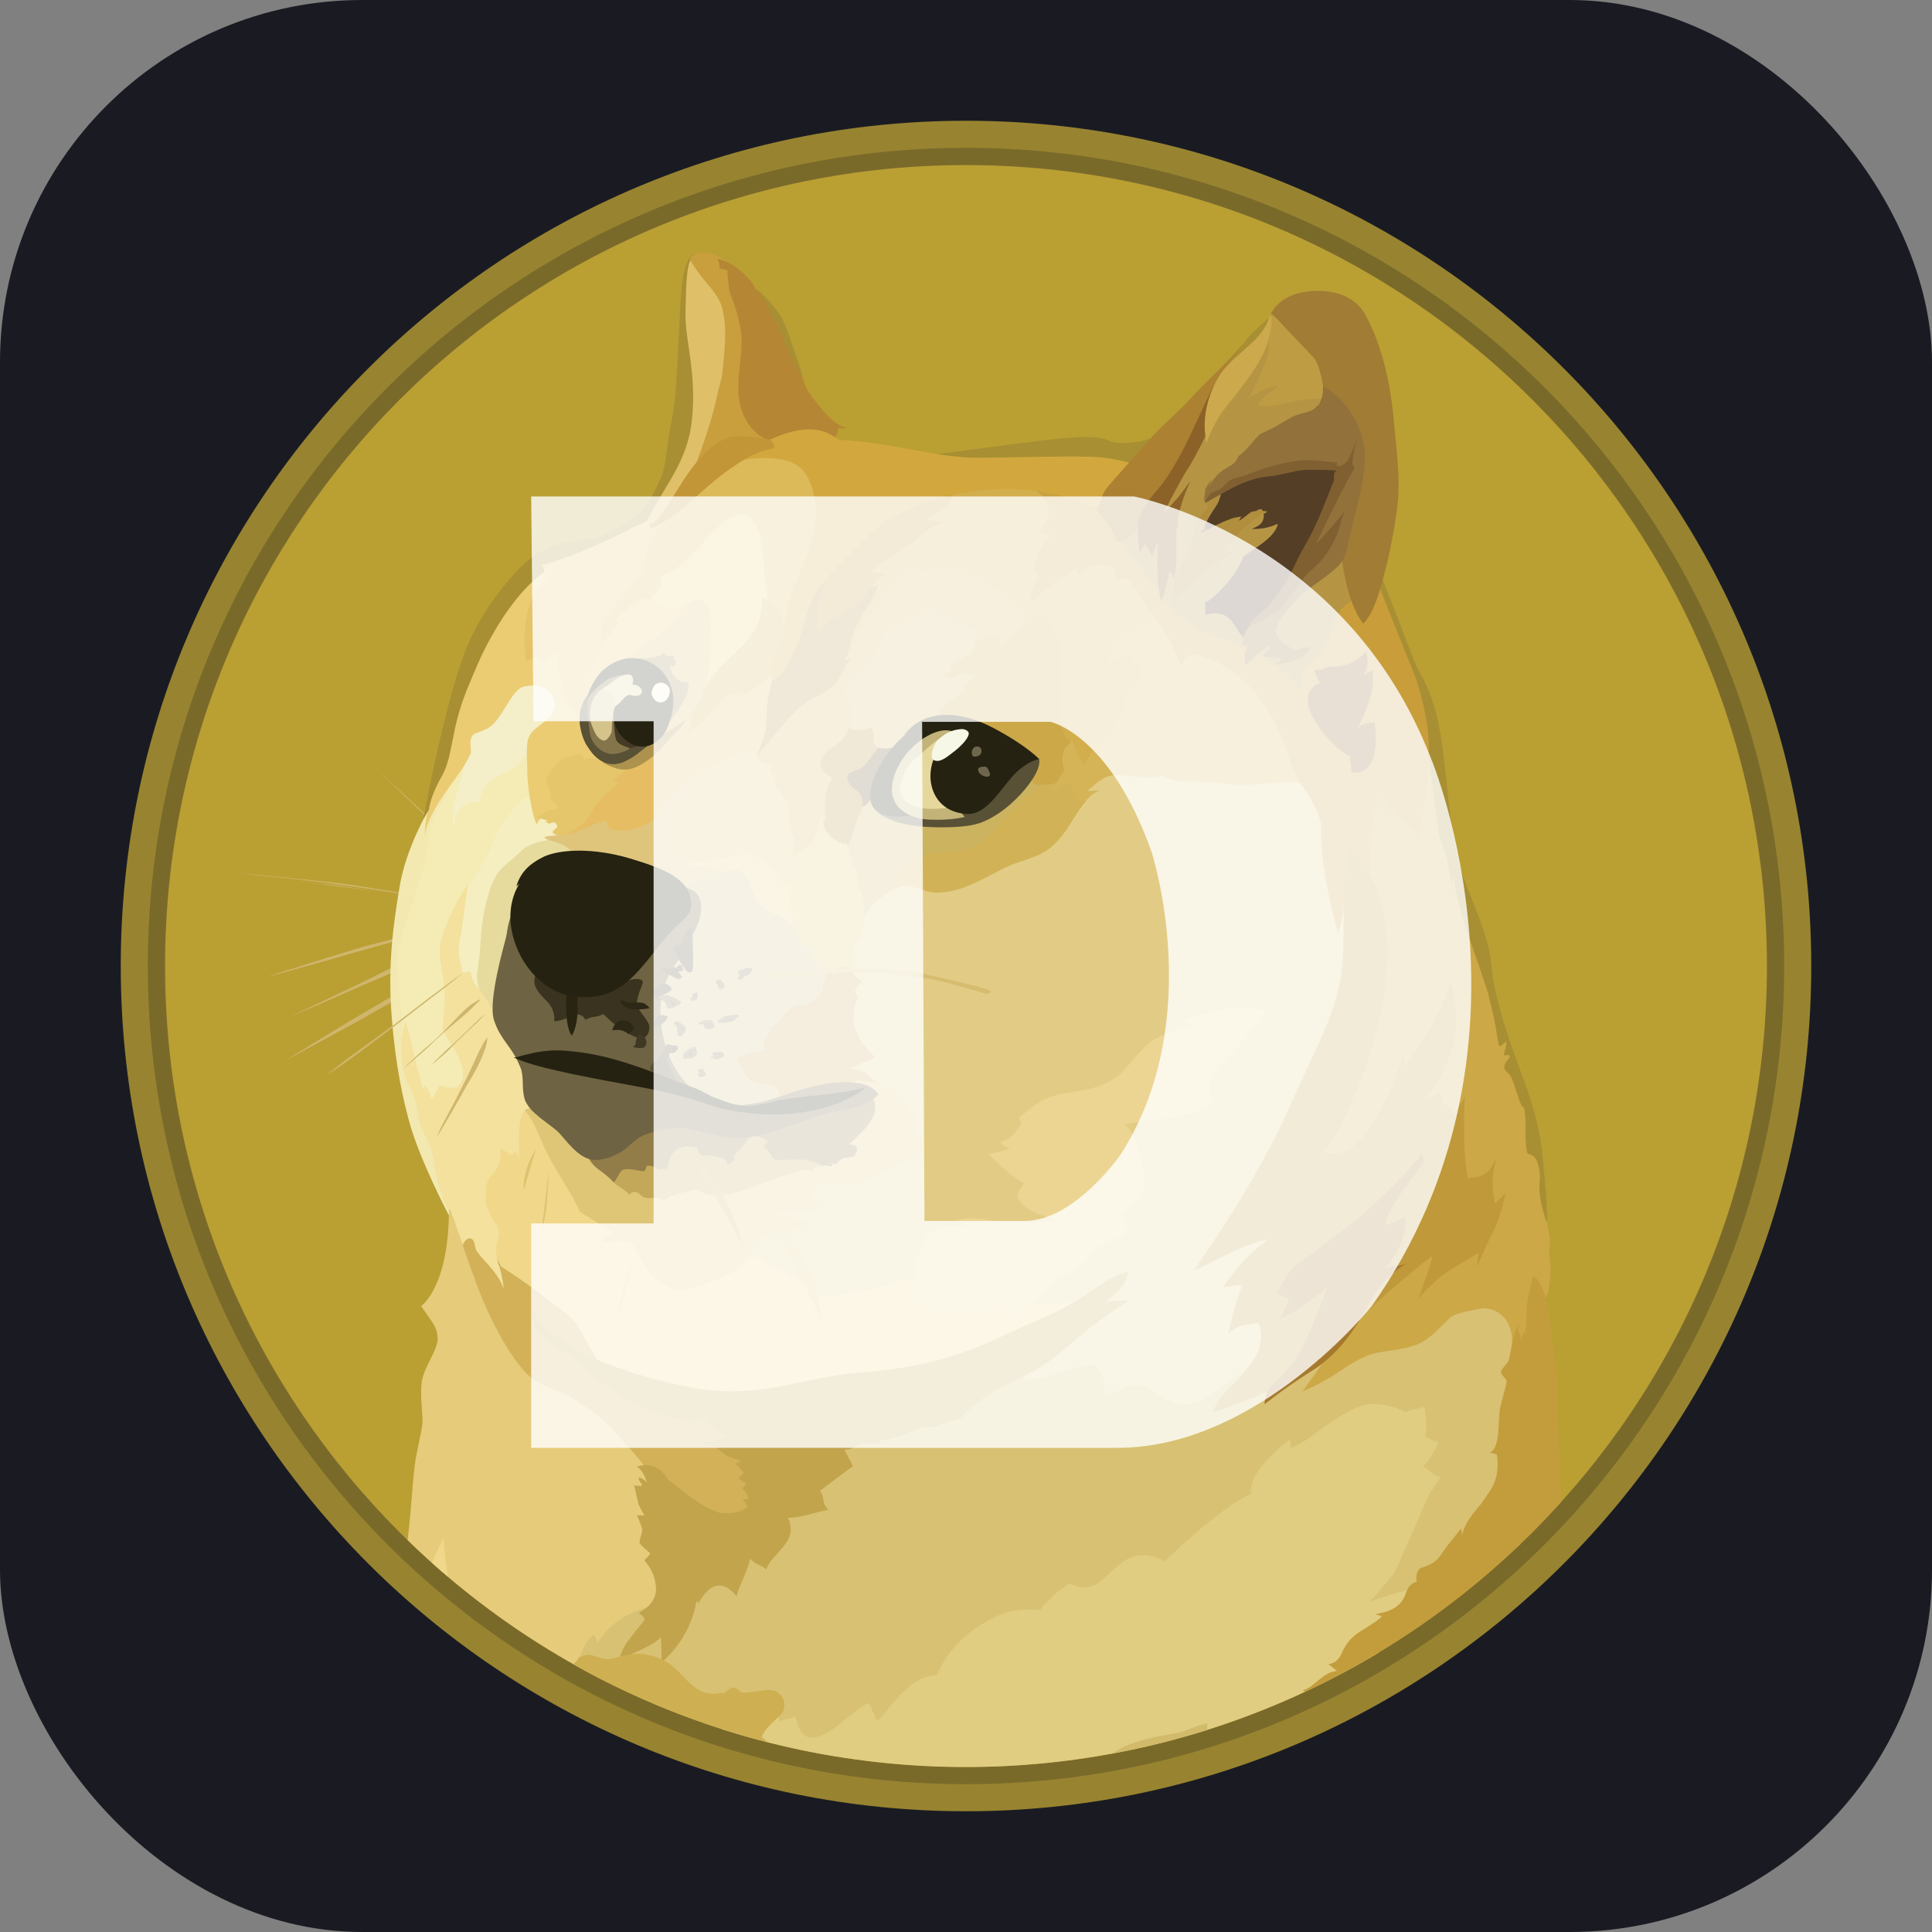 <svg width="32" height="32" viewBox="0 0 32 32" fill="none" xmlns="http://www.w3.org/2000/svg">
<rect x="0" y="0" width="32" height="32" fill="#808080" stroke="none"/>
<rect width="32" height="32" rx="6" fill="#1A1B22"/>
<path d="M16 30C23.732 30 30 23.732 30 16C30 8.268 23.732 2 16 2C8.268 2 2 8.268 2 16C2 23.732 8.268 30 16 30Z" fill="#988430"/>
<path d="M16 29.552C23.484 29.552 29.552 23.484 29.552 16C29.552 8.516 23.484 2.448 16 2.448C8.516 2.448 2.448 8.516 2.448 16C2.448 23.484 8.516 29.552 16 29.552Z" fill="#7A6A2A"/>
<path d="M16 29.266C23.326 29.266 29.266 23.327 29.266 16C29.266 8.674 23.326 2.734 16 2.734C8.673 2.734 2.734 8.674 2.734 16C2.734 23.327 8.673 29.266 16 29.266Z" fill="#BA9F33"/>
<path fill-rule="evenodd" clip-rule="evenodd" d="M8.121 14.505C8.042 14.432 7.958 14.36 7.881 14.287C7.804 14.215 7.725 14.143 7.645 14.07L7.41 13.846C7.371 13.807 7.331 13.774 7.292 13.735C7.253 13.701 7.208 13.662 7.17 13.629C6.857 13.332 6.542 13.035 6.234 12.738C6.554 13.03 6.866 13.321 7.186 13.617L7.297 13.728C7.335 13.767 7.376 13.801 7.414 13.839L7.65 14.057C7.729 14.129 7.806 14.202 7.886 14.281C7.965 14.36 8.042 14.432 8.121 14.505L8.121 14.505ZM3.971 14.46C3.971 14.46 5.108 14.578 5.663 14.657C6.177 14.73 7.786 14.976 7.786 14.976L3.971 14.46ZM3.971 14.46C4.29 14.487 4.61 14.521 4.929 14.555C5.092 14.571 5.249 14.589 5.405 14.605L5.645 14.632C5.724 14.643 5.801 14.655 5.881 14.666L6.832 14.818L7.308 14.897C7.464 14.924 7.621 14.954 7.784 14.981C7.627 14.965 7.464 14.943 7.308 14.92L6.832 14.852L5.881 14.712C5.801 14.7 5.724 14.684 5.645 14.673L5.405 14.645C5.249 14.63 5.085 14.607 4.929 14.589C4.61 14.55 4.29 14.509 3.971 14.46L3.971 14.46ZM7.673 15.273C7.673 15.273 6.458 15.581 6.048 15.699C5.645 15.81 4.424 16.181 4.424 16.181L7.673 15.273L7.673 15.273Z" fill="#CFB66C"/>
<path fill-rule="evenodd" clip-rule="evenodd" d="M7.672 15.273C7.403 15.352 7.135 15.429 6.861 15.502L6.05 15.719C5.781 15.798 5.513 15.875 5.244 15.955L4.841 16.066C4.707 16.104 4.571 16.138 4.433 16.177C4.567 16.132 4.703 16.086 4.836 16.048L5.24 15.919C5.509 15.835 5.777 15.755 6.046 15.672C6.32 15.604 6.59 15.531 6.864 15.465C7.124 15.4 7.398 15.334 7.672 15.273V15.273ZM4.594 16.929C4.727 16.879 6.268 16.161 6.626 15.993C6.805 15.909 7.326 15.724 7.326 15.724L4.594 16.929Z" fill="#CFB66C"/>
<path fill-rule="evenodd" clip-rule="evenodd" d="M4.594 16.929C4.712 16.884 4.823 16.829 4.936 16.777L5.271 16.621L5.944 16.297C6.168 16.19 6.386 16.073 6.617 15.973C6.735 15.923 6.852 15.882 6.97 15.844L7.149 15.787C7.21 15.771 7.267 15.753 7.328 15.737C7.104 15.844 6.869 15.934 6.644 16.038C6.42 16.15 6.191 16.24 5.96 16.34L5.276 16.641C5.046 16.734 4.822 16.834 4.594 16.929H4.594ZM4.743 17.556C4.743 17.556 6.139 16.738 6.619 16.476C6.87 16.335 7.684 15.932 7.684 15.932L4.743 17.556Z" fill="#CFB66C"/>
<path fill-rule="evenodd" clip-rule="evenodd" d="M4.743 17.556C4.979 17.411 5.219 17.264 5.459 17.115L5.818 16.897C5.94 16.825 6.058 16.757 6.182 16.684C6.305 16.612 6.423 16.539 6.547 16.471C6.606 16.435 6.668 16.403 6.733 16.376L6.923 16.281C7.175 16.159 7.426 16.034 7.691 15.928C7.451 16.079 7.204 16.209 6.957 16.342C6.835 16.41 6.71 16.471 6.588 16.539C6.466 16.607 6.348 16.68 6.223 16.745C6.101 16.818 5.983 16.886 5.858 16.952L5.489 17.153L4.744 17.556H4.743ZM7.672 16.111C7.672 16.111 6.805 16.777 6.524 16.99C6.243 17.203 5.416 17.801 5.416 17.801L7.672 16.111Z" fill="#CFB66C"/>
<path fill-rule="evenodd" clip-rule="evenodd" d="M12.652 21.482L12.208 20.642L12.466 19.59L14.308 18.879L13.524 17.271L13.911 15.647L14.639 14.192L16.886 13.839L18.537 12.264L22.103 12.534L22.803 16.347L21.455 21.147L20.687 23.632L17.575 23.75L16.129 22.749L14.437 22.042L12.652 21.482Z" fill="#E2CC85"/>
<path fill-rule="evenodd" clip-rule="evenodd" d="M18.111 21.455C18.111 21.455 17.681 21.652 16.947 21.607C16.734 21.321 15.246 21.188 15.246 21.188C15.246 21.188 15.06 21.131 14.732 21.267C14.401 21.401 14.088 21.385 13.796 21.457C13.504 21.53 13.214 21.149 12.99 21.07C12.766 20.986 12.469 20.785 12.469 20.785L11.841 20.723L10.582 20.191L8.581 18.198L8.037 19.049L7.87 20.102L8.475 21.35L10.103 22.834L13.279 23.641L15.162 23.086L17.52 22.089L18.111 21.455V21.455Z" fill="#F1D789"/>
<path fill-rule="evenodd" clip-rule="evenodd" d="M6.827 14.41L7.231 13.189L7.711 12.4L9.258 12.271L8.794 13.626L7.5 15.928L8.037 17.982L7.086 18.458L6.793 18.009L6.558 16.981L6.542 15.826L6.827 14.41Z" fill="#F4ECB4"/>
<path fill-rule="evenodd" clip-rule="evenodd" d="M8.563 21.371L8.266 20.957C8.266 20.957 8.187 20.759 8.232 20.587C8.277 20.413 8.27 20.401 8.248 20.336C8.225 20.27 8.035 20.044 8.046 19.849C8.057 19.652 8.03 19.586 8.175 19.43C8.327 19.278 8.282 19.015 8.282 19.015L8.479 19.137L8.524 19.07C8.524 19.07 8.596 19.126 8.596 19.215C8.612 19.092 8.546 18.526 8.696 18.397C8.845 18.268 9.11 19.002 9.11 19.002L8.947 17.937L8.528 16.845L7.783 15.848L7.738 14.749V14.654C7.738 14.654 7.396 15.18 7.301 15.595C7.233 15.88 7.396 16.227 7.362 16.637C7.335 17.045 7.301 17.013 7.4 17.175C7.5 17.336 7.742 17.669 7.647 17.909C7.564 18.115 7.278 17.97 7.278 17.97C7.278 17.97 7.221 18.137 7.144 18.199C7.117 18.099 7.088 18.036 7.033 17.975C7.029 18.013 7.018 18.065 7.018 18.065C7.018 18.065 6.968 17.909 6.918 17.712C6.85 17.449 6.777 17.103 6.712 16.917C6.685 17.023 6.617 17.347 6.617 17.347L6.655 17.846L6.841 18.53L7.02 18.978L7.194 19.526L7.346 19.894L7.468 20.175L7.575 20.807L8.089 21.351L8.363 21.473L8.562 21.371L8.563 21.371Z" fill="#F3E19D"/>
<path fill-rule="evenodd" clip-rule="evenodd" d="M7.097 13.413C7.097 13.413 6.728 14.04 6.621 14.672C6.515 15.305 6.42 15.973 6.487 16.834C6.555 17.701 6.684 18.233 6.788 18.614C6.968 19.246 7.432 20.125 7.432 20.125L7.448 20.091C7.37 19.943 7.307 19.788 7.262 19.627C7.201 19.387 7.178 19.101 7.121 18.972C7.071 18.843 6.988 18.732 6.947 18.573C6.908 18.422 6.902 18.181 6.784 18.003C6.734 17.93 6.673 17.74 6.655 17.549C6.632 17.264 6.666 16.945 6.639 16.682C6.589 16.245 6.555 15.948 6.6 15.719C6.645 15.49 6.881 14.84 7.026 14.324C7.121 13.993 7.065 13.714 7.239 13.426C7.413 13.141 7.52 12.89 7.558 12.715C7.603 12.557 7.096 13.413 7.096 13.413H7.097Z" fill="#F2E8B0"/>
<path fill-rule="evenodd" clip-rule="evenodd" d="M8.848 13.162C8.848 13.162 8.658 13.218 8.567 13.318C8.477 13.413 8.438 13.492 8.316 13.653C8.194 13.814 8.187 13.945 8.087 14.147C7.987 14.344 7.768 14.641 7.74 14.747C7.713 14.854 7.668 15.352 7.611 15.588C7.562 15.823 7.668 16.113 7.668 16.113L7.797 16.086C7.797 16.086 7.797 16.254 7.926 16.367C8.055 16.478 8.078 15.991 8.078 15.991L8.56 14.362L9.288 13.868L9.367 13.47L8.848 13.162H8.848Z" fill="#F5EEC0"/>
<path fill-rule="evenodd" clip-rule="evenodd" d="M9.202 13.9C9.202 13.9 8.86 13.923 8.692 14.045C8.624 14.095 8.597 14.136 8.524 14.197C8.391 14.308 8.255 14.41 8.189 14.555C8.117 14.7 8.037 14.92 7.983 15.335C7.96 15.509 7.96 15.67 7.944 15.81C7.922 16 7.888 16.152 7.906 16.258C7.929 16.476 8.153 16.589 8.175 16.836L8.639 16.6L9.076 14.876L10.005 14.294L9.48 13.705L9.201 13.899L9.202 13.9Z" fill="#E6DB9D"/>
<path fill-rule="evenodd" clip-rule="evenodd" d="M6.751 25.509C6.753 25.492 6.755 25.475 6.757 25.458C6.825 24.875 6.837 24.434 6.886 24.158C6.959 23.766 7.009 23.62 6.997 23.473C6.981 23.238 6.963 23.066 6.986 22.884C7.02 22.644 7.256 22.359 7.249 22.162C7.244 22.006 7.165 21.904 7.097 21.808C7.029 21.713 6.975 21.634 6.975 21.634C6.975 21.634 7.439 21.315 7.435 20.028C7.444 20.03 7.453 20.034 7.462 20.039L7.691 20.689L7.847 20.88L8.447 21.999L9.22 22.748L10.361 23.516L11.077 24.296L11.15 26.373L10.214 27.587L10.061 27.864C8.844 27.253 7.728 26.459 6.751 25.509L6.751 25.509Z" fill="#E5CB7A"/>
<path fill-rule="evenodd" clip-rule="evenodd" d="M9.61 27.497C9.61 27.497 9.625 27.238 9.838 27.071C9.872 27.127 9.895 27.182 9.888 27.223C9.927 27.155 10.196 26.72 10.806 26.606C11.415 26.495 11.562 26.051 11.562 26.051L12.856 24.876L14.335 23.514L16.134 22.882L16.974 22.676C16.974 22.676 16.99 22.737 16.959 22.873C17.115 22.862 17.461 22.782 17.822 22.655C17.966 22.599 18.102 22.576 18.175 22.651C18.281 22.751 18.297 22.986 18.304 23.127C18.478 23.088 18.68 22.921 18.842 22.936C19.1 22.964 19.329 23.267 19.591 23.267C19.938 23.267 20.094 23.054 20.337 22.887C20.482 22.787 20.69 22.663 20.808 22.578C21.089 22.372 24.061 21.464 24.061 21.464L25.103 21.532L25.271 22.651L25.181 25.576C25.17 25.587 25.159 25.598 25.148 25.609L20.41 28.083L13.842 29.09C12.371 28.85 10.951 28.361 9.644 27.646L9.61 27.497L9.61 27.497Z" fill="#D8C173"/>
<path fill-rule="evenodd" clip-rule="evenodd" d="M7.15 25.881C7.243 25.686 7.327 25.523 7.342 25.465C7.353 25.582 7.375 25.84 7.418 26.115C7.327 26.038 7.238 25.96 7.15 25.881V25.881Z" fill="#F1D789"/>
<path fill-rule="evenodd" clip-rule="evenodd" d="M11.947 28.635L12.797 28.398L12.869 28.421C12.869 28.421 12.908 28.444 12.908 28.521C13.014 28.46 13.105 28.471 13.171 28.43C13.204 28.503 13.238 28.743 13.388 28.772C13.544 28.806 13.712 28.704 13.882 28.575C14.05 28.442 14.24 28.274 14.385 28.206C14.438 28.303 14.485 28.404 14.525 28.507C14.716 28.355 15.046 27.739 15.517 27.75C15.654 27.429 15.881 27.154 16.172 26.96C16.609 26.663 16.883 26.64 17.225 26.668C17.361 26.491 17.529 26.341 17.719 26.226C17.776 26.249 17.932 26.344 18.127 26.253C18.324 26.163 18.546 25.811 18.838 25.766C18.996 25.744 19.156 25.778 19.291 25.861C19.291 25.861 20.142 25.016 20.73 24.735C20.707 24.667 20.662 24.411 21.35 23.845C21.389 23.879 21.362 23.974 21.389 23.979C21.4 23.979 21.568 23.907 21.781 23.744C22.044 23.547 22.358 23.34 22.549 23.284C22.907 23.177 23.287 23.395 23.287 23.395C23.32 23.372 23.356 23.355 23.394 23.345C23.484 23.329 23.55 23.318 23.6 23.3C23.595 23.418 23.661 23.62 23.6 23.794C23.671 23.834 23.746 23.866 23.824 23.889C23.785 23.973 23.701 24.186 23.561 24.288C23.679 24.344 23.695 24.41 23.862 24.467C23.794 24.562 23.683 24.725 23.634 24.825C23.584 24.932 23.405 25.374 23.325 25.541C23.241 25.709 23.128 26.017 23.074 26.079C23.019 26.141 22.822 26.403 22.671 26.532C22.805 26.482 23.355 26.314 23.588 26.251C23.519 26.353 23.167 26.875 22.828 27.377C21.208 28.348 19.4 28.963 17.523 29.18C15.647 29.397 13.746 29.212 11.946 28.637L11.947 28.635Z" fill="#E0CD81"/>
<path fill-rule="evenodd" clip-rule="evenodd" d="M9.258 13.839C9.258 13.839 9.061 13.839 9.022 13.866C8.984 13.893 9.219 13.95 9.292 13.977C9.364 14.004 9.52 14.129 9.561 14.229C9.6 14.324 10.977 14.879 10.977 14.879L11.951 14.829L12.287 14.365L11.648 13.805L12.096 12.485L11.503 12.58L10.075 13.431L9.36 13.705L9.258 13.839Z" fill="#DFC57C"/>
<path fill-rule="evenodd" clip-rule="evenodd" d="M11.397 14.276C11.411 14.299 11.431 14.318 11.454 14.33C11.478 14.343 11.504 14.349 11.531 14.348C11.733 14.348 11.918 14.398 11.995 14.5C12.125 14.663 12.483 15.184 12.483 15.184L13.339 15.492L13.394 14.484L12.459 13.834L11.394 14.226V14.276H11.396L11.397 14.276Z" fill="#E5CC7C"/>
<path fill-rule="evenodd" clip-rule="evenodd" d="M11.229 14.65C11.229 14.65 11.385 14.661 11.582 14.589C11.779 14.516 12.103 14.36 12.244 14.421C12.441 14.505 12.4 14.768 12.613 15.004C12.742 15.149 12.978 15.144 13.111 15.3C13.245 15.457 13.705 15.384 13.705 15.384L13.879 16.325L13.179 17.222L12.95 18.337H12.004L11.139 17.994L10.713 16.963L10.926 15.921L11.229 14.65Z" fill="#D2C281"/>
<path fill-rule="evenodd" clip-rule="evenodd" d="M13.06 14.695C13.083 14.702 13.107 14.706 13.132 14.707C13.105 14.729 13.048 14.779 13.071 14.908C13.094 15.037 13.166 15.2 13.105 15.3C13.154 15.353 13.19 15.417 13.211 15.486C13.25 15.597 13.261 15.699 13.512 15.715C13.476 15.737 13.443 15.764 13.413 15.794C13.413 15.794 13.587 15.946 13.676 16.086C13.766 16.082 14.006 16.008 14.006 16.008L14.056 16.042L14.163 15.997C14.163 15.997 14.063 15.958 14.136 15.716C14.204 15.503 14.265 15.514 14.27 15.498C14.275 15.483 14.32 15.258 14.32 15.168C14.354 15.05 14.381 14.692 14.381 14.692L14.309 13.902L13.901 13.655L13.569 13.335L13.257 13.923L13.051 14.129L13.035 14.639L13.06 14.695Z" fill="#E2C270"/>
<path fill-rule="evenodd" clip-rule="evenodd" d="M14.04 14.034C14.04 14.034 14.113 14.24 14.14 14.399C14.15 14.368 14.155 14.336 14.156 14.303C14.156 14.303 14.213 14.616 14.224 14.745C14.246 14.741 14.269 14.734 14.274 14.756C14.279 14.779 14.33 15.031 14.319 15.171C14.413 15.015 14.543 14.885 14.699 14.79C14.79 14.734 14.896 14.673 15.007 14.668C15.182 14.664 15.308 14.779 15.517 14.779C16.02 14.779 16.475 14.41 16.81 14.297C17.057 14.213 17.27 14.152 17.42 14.016C17.492 13.954 17.621 13.819 17.739 13.617C17.895 13.348 18.058 13.114 18.222 13.085C18.148 13.098 18.073 13.104 17.998 13.101C17.998 13.101 18.048 13.051 18.132 12.983C18.217 12.915 18.318 12.831 18.463 12.831C18.721 12.831 18.85 12.869 18.995 12.869C19.14 12.865 19.224 12.831 19.224 12.831C19.224 12.831 19.376 12.937 19.718 12.937C20.06 12.942 20.289 12.971 20.468 12.987C20.647 13.003 21.247 12.937 21.419 12.943C21.531 12.947 21.642 12.974 21.743 13.022L21.188 11.409L19.194 9.666L18.007 10.507L16.181 12.333L14.414 12.987L14.045 13.402V14.034H14.04Z" fill="#CCB360"/>
<path fill-rule="evenodd" clip-rule="evenodd" d="M18.005 13.109C18.005 13.109 18.055 13.06 18.138 12.992C18.222 12.924 18.324 12.84 18.469 12.84C18.727 12.84 18.857 12.878 19.002 12.878C19.147 12.874 19.23 12.84 19.23 12.84C19.23 12.84 19.382 12.946 19.724 12.946C20.066 12.951 20.295 12.98 20.474 12.996C20.653 13.012 21.253 12.946 21.426 12.951C21.538 12.955 21.648 12.982 21.75 13.03L21.498 12.303L21.206 11.748L20.372 10.835C20.372 10.835 19.372 10.246 19.364 10.242C19.36 10.237 19.017 10.147 19.017 10.147L18.111 10.695L17.289 12.822L17.273 13.27L17.805 13.521C17.939 13.297 18.087 13.118 18.225 13.096C18.1 13.109 18.005 13.109 18.005 13.109L18.005 13.109Z" fill="#D5B457"/>
<path fill-rule="evenodd" clip-rule="evenodd" d="M17.994 13.261C17.914 13.266 17.849 13.25 17.831 13.193C17.763 13.003 17.708 12.976 17.651 12.976C17.595 12.976 17.518 13.098 17.472 13.109C17.427 13.121 17.373 12.969 17.373 12.969L17.323 12.946C17.323 12.946 17.03 13.136 16.824 13.361C16.618 13.585 16.281 13.966 16.129 14.034C15.977 14.101 15.456 14.124 15.278 14.163C15.099 14.201 14.902 14.331 14.874 14.36C14.847 14.389 14.954 14.421 14.97 14.45C14.986 14.478 14.795 14.466 14.779 14.495C14.768 14.518 14.824 14.647 14.852 14.713C14.901 14.688 14.954 14.675 15.008 14.674C15.183 14.67 15.309 14.785 15.518 14.785C16.021 14.785 16.476 14.416 16.811 14.303C17.058 14.219 17.271 14.158 17.421 14.022C17.493 13.961 17.622 13.825 17.74 13.623C17.826 13.485 17.91 13.356 17.994 13.261L17.994 13.261Z" fill="#D2B257"/>
<path fill-rule="evenodd" clip-rule="evenodd" d="M10.781 24.473C10.781 24.473 10.736 24.305 10.321 23.872C10.203 23.75 10.13 23.648 10.051 23.576C9.854 23.39 9.739 23.34 9.598 23.233C9.29 23.005 8.955 23.005 8.697 22.724C8.438 22.443 8.138 21.906 7.928 21.358C7.722 20.809 7.666 20.635 7.666 20.619C7.666 20.603 7.722 20.497 7.795 20.513C7.867 20.529 7.867 20.669 7.885 20.703C7.922 20.759 7.962 20.811 8.008 20.859C8.114 20.982 8.266 21.128 8.343 21.346C8.327 21.16 8.264 20.954 8.264 20.954C8.264 20.954 8.662 21.206 9.002 21.469C9.344 21.731 9.485 21.822 9.585 21.99C9.684 22.157 9.92 22.599 10.033 22.728C10.145 22.857 11.69 23.344 11.69 23.344L12.425 23.892L12.79 24.692L12.504 25.14L11.956 25.258L11.066 24.859L10.781 24.472V24.473Z" fill="#D2B159"/>
<path fill-rule="evenodd" clip-rule="evenodd" d="M8.803 21.718C8.803 21.718 8.989 22.014 9.442 22.295C9.85 22.542 10.495 22.767 11.071 22.9C11.401 22.98 11.732 23.041 12.029 23.045C12.829 23.056 13.379 22.828 14.061 22.753C14.43 22.715 14.883 22.685 15.354 22.574C15.959 22.429 16.317 22.266 16.804 22.036C17.158 21.873 17.482 21.751 17.744 21.595C18.114 21.377 18.383 21.135 18.696 21.062C18.657 21.169 18.617 21.359 18.309 21.556C18.472 21.552 18.696 21.54 18.696 21.54C18.696 21.54 18.479 21.669 18.096 21.959C17.86 22.139 17.547 22.442 17.228 22.643C17.022 22.773 16.797 22.867 16.65 22.945C16.292 23.142 16.147 23.241 15.912 23.482C15.996 23.478 16.003 23.482 16.003 23.482C16.003 23.482 15.706 23.521 15.493 23.634C15.448 23.634 15.37 23.618 15.235 23.657C15.128 23.691 14.988 23.768 14.843 23.808C14.636 23.87 14.569 23.843 14.569 23.843L14.602 23.91C14.602 23.91 14.334 23.906 14.244 23.915C14.26 23.919 14.255 23.926 14.255 23.926C14.24 23.929 14.225 23.934 14.211 23.942C14.168 23.97 14.12 23.991 14.07 24.003C14.043 24.008 14.02 24.008 13.986 24.015C13.998 24.042 14.086 24.194 14.127 24.283C14.093 24.306 13.583 24.691 13.583 24.691C13.599 24.716 13.612 24.743 13.622 24.77C13.637 24.82 13.644 24.893 13.66 24.927C13.699 24.995 13.721 25.006 13.721 25.006C13.721 25.006 13.66 25.017 13.554 25.044C13.463 25.067 13.352 25.106 13.195 25.128C13.147 25.135 13.099 25.138 13.05 25.14C13.073 25.189 13.172 25.38 12.989 25.599C12.805 25.819 12.749 25.851 12.692 25.991C12.664 25.97 12.633 25.951 12.602 25.935C12.54 25.907 12.457 25.867 12.427 25.812C12.41 25.885 12.387 25.956 12.359 26.025C12.303 26.177 12.219 26.327 12.203 26.44C12.142 26.372 12.029 26.238 11.872 26.265C11.716 26.293 11.591 26.506 11.564 26.567C11.564 26.528 11.537 26.499 11.53 26.544C11.526 26.594 11.44 27.115 10.959 27.536C10.955 27.43 10.955 27.194 10.944 27.117C10.899 27.162 10.844 27.228 10.518 27.369C10.198 27.509 10.249 27.65 10.249 27.65C10.249 27.65 10.222 27.426 10.394 27.19C10.568 26.954 10.675 26.843 10.675 26.825C10.672 26.807 10.664 26.789 10.652 26.775C10.629 26.753 10.584 26.725 10.584 26.707C10.611 26.696 10.881 26.567 10.865 26.299C10.849 26.059 10.747 25.935 10.675 25.846C10.664 25.835 10.781 25.751 10.765 25.724C10.754 25.708 10.609 25.602 10.591 25.545C10.595 25.511 10.603 25.478 10.614 25.445C10.63 25.395 10.641 25.361 10.636 25.328C10.625 25.271 10.564 25.115 10.546 25.099C10.562 25.103 10.675 25.099 10.675 25.099C10.675 25.099 10.584 24.954 10.568 24.886C10.552 24.818 10.518 24.639 10.5 24.605C10.539 24.609 10.634 24.616 10.634 24.605C10.639 24.571 10.55 24.514 10.589 24.471C10.616 24.475 10.668 24.498 10.718 24.561C10.691 24.489 10.646 24.348 10.55 24.292C10.595 24.276 10.748 24.235 10.881 24.314C11.015 24.393 11.06 24.504 11.06 24.504C11.06 24.504 11.14 24.566 11.262 24.656C11.403 24.767 11.582 24.925 11.867 25.037C11.928 25.071 12.084 25.071 12.198 25.048C12.247 25.036 12.294 25.017 12.338 24.991C12.354 24.982 12.371 24.975 12.388 24.969C12.364 24.92 12.336 24.873 12.304 24.828C12.343 24.828 12.388 24.833 12.388 24.833C12.388 24.833 12.415 24.772 12.293 24.654C12.32 24.627 12.354 24.609 12.354 24.563C12.316 24.559 12.248 24.502 12.232 24.479C12.254 24.463 12.288 24.411 12.327 24.395C12.293 24.368 12.209 24.255 12.171 24.244C12.207 24.23 12.243 24.213 12.277 24.194C12.277 24.194 12.087 24.144 12.026 24.103C11.964 24.058 11.874 23.981 11.819 23.958C11.763 23.936 11.663 23.924 11.622 23.879C11.661 23.89 11.722 23.879 11.767 23.879C11.801 23.879 11.817 23.884 11.829 23.884C11.824 23.868 11.824 23.834 11.912 23.822C11.955 23.816 11.996 23.803 12.035 23.784C12.035 23.784 11.951 23.779 11.855 23.689C11.76 23.598 11.681 23.526 11.627 23.514C11.57 23.503 11.464 23.553 11.398 23.548C11.307 23.537 11.269 23.492 11.269 23.492C11.269 23.492 10.968 23.519 10.299 23.111C9.722 22.758 9.47 22.445 9.47 22.445C9.416 22.425 9.364 22.401 9.314 22.372C9.096 22.259 8.795 22.024 8.804 21.715L8.803 21.718Z" fill="#C2A44D"/>
<path fill-rule="evenodd" clip-rule="evenodd" d="M17.137 8.121C17.189 8.138 17.236 8.169 17.271 8.212C17.378 8.334 17.446 8.565 17.204 8.812C17.299 8.846 17.338 8.857 17.421 8.846C17.337 8.946 17.147 9.159 17.136 9.344C17.124 9.496 17.219 9.541 17.219 9.541C17.219 9.541 17.074 9.709 17.068 9.989C17.136 9.912 17.211 9.841 17.292 9.777C17.459 9.643 17.69 9.491 17.847 9.396C17.845 9.436 17.85 9.476 17.863 9.514C17.863 9.514 18.155 9.274 18.4 9.38C18.511 9.43 18.461 9.586 18.461 9.586C18.461 9.586 18.613 9.53 18.72 9.636C18.826 9.743 18.977 10.017 19.054 10.124C19.088 10.174 19.176 10.269 19.267 10.416C19.39 10.622 19.494 10.84 19.575 11.066C19.579 10.948 19.609 10.765 19.944 10.88C20.279 10.998 20.66 11.245 20.979 11.731C21.299 12.218 21.378 12.767 21.539 12.976C21.702 13.178 21.869 13.513 21.881 13.653C21.892 13.794 21.831 14.247 22.166 15.472C22.261 15.092 22.406 14.247 22.406 14.247L22.486 13.502L22.576 11.195L20.168 9.195L18.286 7.829L17.06 7.946L17.137 8.121L17.137 8.121Z" fill="#CAA13E"/>
<path fill-rule="evenodd" clip-rule="evenodd" d="M21.611 11.553C21.611 11.553 21.577 11.329 21.011 10.948C20.445 10.572 20.003 10.572 19.595 10.253C19.282 10.001 18.956 9.424 18.744 9.233C18.538 9.045 18.504 8.502 18.504 8.502L19.199 7.919L20.233 6.424L21.108 5.461L21.527 6.044L22.109 6.728L22.433 8.101L22.551 10.11L21.61 11.553L21.611 11.553Z" fill="#B59544"/>
<path fill-rule="evenodd" clip-rule="evenodd" d="M22.311 13.961C22.329 13.657 22.291 13.351 22.2 13.06C22.051 12.596 21.725 11.771 21.573 11.462C21.512 11.12 21.557 11.093 21.623 11.054C21.689 11.016 21.936 10.875 22.071 10.382C22.206 9.888 22.626 9.872 22.626 9.872L22.884 9.682L23.276 10.662L23.618 11.548L23.725 12.226L23.804 12.803L23.618 14.024L22.701 14.854L22.311 13.961H22.311Z" fill="#C89D3A"/>
<path fill-rule="evenodd" clip-rule="evenodd" d="M9.51 27.572V27.547C9.529 27.535 9.546 27.52 9.559 27.502C9.575 27.479 9.587 27.452 9.598 27.445C9.621 27.434 9.727 27.401 9.784 27.411C9.84 27.422 9.99 27.484 10.069 27.479C10.232 27.475 10.423 27.35 10.724 27.407C11.177 27.491 11.284 27.799 11.546 27.973C11.726 28.096 11.911 28.041 11.938 28.041H11.999C12.011 28.041 12.094 27.946 12.14 27.951C12.23 27.955 12.239 28.03 12.296 28.034C12.43 28.05 12.688 27.966 12.817 28C12.855 28.012 12.89 28.033 12.919 28.062C12.947 28.09 12.968 28.125 12.98 28.163C13.008 28.247 12.985 28.354 12.919 28.415C12.779 28.544 12.645 28.666 12.618 28.773C12.652 28.799 12.686 28.828 12.717 28.857C11.596 28.572 10.518 28.14 9.51 27.573V27.572Z" fill="#CEB052"/>
<path fill-rule="evenodd" clip-rule="evenodd" d="M21.573 23.045C21.573 23.045 21.926 22.574 22.049 22.341C22.171 22.1 21.661 19.054 21.661 19.054L22.685 15.699L22.658 14.607C22.658 14.607 22.708 13.599 22.826 13.162C22.966 13.413 23.403 13.717 23.498 13.878C23.543 13.569 23.695 12.919 23.673 12.226C23.757 12.355 23.958 13.653 23.958 13.653L24.16 14.528L24.423 15.457L24.715 16.437L24.889 17.115L24.989 17.278L25.073 17.563L25.152 17.872L25.381 18.594L25.515 19.188L25.622 20.264C25.645 20.346 25.662 20.43 25.672 20.515C25.676 20.633 25.656 20.701 25.656 20.721C25.656 20.742 25.695 20.98 25.679 21.159C25.656 21.338 25.656 21.478 25.515 21.607C25.375 21.735 25.287 22.504 25.287 22.504L25.035 22.336C25.035 22.336 25.085 22.107 24.967 21.899C24.849 21.691 24.621 21.647 24.491 21.681C24.362 21.709 24.104 21.749 24.02 21.822C23.941 21.894 23.746 22.119 23.567 22.221C23.343 22.355 22.978 22.366 22.784 22.411C22.586 22.456 22.369 22.59 22.14 22.746C21.961 22.862 21.771 22.962 21.574 23.045L21.573 23.045Z" fill="#CCA847"/>
<path fill-rule="evenodd" clip-rule="evenodd" d="M21.573 27.995C21.573 27.995 21.588 28.005 21.617 28.021C23.226 27.267 24.668 26.198 25.858 24.877C25.845 24.419 25.828 23.949 25.809 23.775C25.771 23.405 25.798 23.029 25.787 22.812C25.775 22.595 25.653 21.709 25.596 21.48C25.535 21.251 25.417 21.138 25.399 21.138C25.384 21.142 25.288 21.568 25.288 21.675C25.288 21.782 25.266 22.04 25.266 22.106C25.25 22.101 25.243 22.061 25.243 22.045C25.22 22.101 25.193 22.201 25.182 22.212C25.171 22.224 25.198 22.117 25.182 22.095C25.166 22.072 25.137 22.083 25.143 22.027C25.146 21.993 25.151 21.96 25.159 21.927C25.159 21.927 25.091 22.027 25.041 22.28C24.992 22.532 24.992 22.539 24.974 22.561C24.958 22.589 24.867 22.679 24.862 22.713C24.858 22.774 24.946 22.835 24.953 22.869C24.957 22.926 24.874 23.189 24.847 23.317C24.819 23.446 24.831 23.698 24.802 23.827C24.779 23.945 24.757 24.013 24.68 24.062C24.736 24.074 24.79 24.09 24.79 24.09C24.79 24.09 24.87 24.425 24.668 24.71C24.596 24.81 24.578 24.855 24.501 24.946C24.349 25.114 24.231 25.305 24.22 25.429C24.212 25.392 24.206 25.355 24.204 25.317C24.204 25.317 23.968 25.592 23.868 25.748C23.739 25.95 23.56 25.938 23.51 25.988C23.46 26.038 23.449 26.128 23.465 26.201C23.42 26.212 23.336 26.228 23.279 26.403C23.252 26.493 23.184 26.582 23.078 26.643C22.971 26.704 22.842 26.722 22.776 26.738C22.833 26.754 22.856 26.754 22.883 26.772C22.849 26.828 22.693 26.917 22.518 27.03C22.344 27.137 22.26 27.293 22.217 27.395C22.172 27.49 22.106 27.551 22 27.563C22.044 27.59 22.111 27.653 22.145 27.674C22.095 27.685 22.01 27.685 21.859 27.814C21.701 27.945 21.646 27.984 21.574 27.995L21.573 27.995Z" fill="#C39D3C"/>
<path fill-rule="evenodd" clip-rule="evenodd" d="M18.421 29.045C18.507 28.984 18.601 28.934 18.7 28.897C19.054 28.756 19.427 28.729 19.575 28.684C19.715 28.639 19.826 28.577 20.001 28.544C19.996 28.583 19.992 28.62 19.988 28.656C19.474 28.817 18.95 28.947 18.42 29.045H18.421Z" fill="#D2BA6B"/>
<path fill-rule="evenodd" clip-rule="evenodd" d="M24.938 19.752C24.938 19.752 24.865 20.143 24.736 20.39C24.607 20.637 24.467 20.979 24.467 20.979C24.468 20.902 24.477 20.826 24.494 20.75C24.331 20.846 23.935 21.075 23.822 21.176C23.716 21.271 23.537 21.439 23.492 21.518C23.598 21.206 23.709 20.925 23.727 20.796C23.564 20.914 22.803 21.541 22.407 21.956L21.172 22.955C21.029 23.032 20.883 23.1 20.732 23.16C20.52 23.251 20.268 23.328 20.082 23.401C20.132 23.267 20.211 23.149 20.323 23.036C20.44 22.925 20.794 22.542 20.848 22.364C20.898 22.178 20.909 22.067 20.843 21.911C20.782 21.927 20.642 21.933 20.547 21.961C20.452 21.988 20.35 22.09 20.35 22.09C20.35 22.09 20.422 21.675 20.578 21.283C20.461 21.288 20.259 21.322 20.259 21.322C20.259 21.322 20.54 20.851 21.021 20.522C20.873 20.553 20.729 20.598 20.59 20.656C20.309 20.773 20.001 20.948 19.773 21.043C19.901 20.864 20.808 19.571 21.347 18.365C21.884 17.162 22.085 16.854 22.203 16.209C22.264 15.889 22.248 15.417 22.264 14.995C22.28 14.575 22.332 14.199 22.298 13.948C22.439 14.122 22.964 14.614 22.982 15.713C22.998 16.811 22.48 18.295 21.929 19.095C22.063 19.133 22.412 19.179 22.769 18.557C23.127 17.936 23.123 17.762 23.252 17.504C23.268 17.633 23.263 17.678 23.263 17.678C23.263 17.678 23.785 17.046 24.031 16.251C24.081 16.593 24.228 16.895 23.997 17.522C23.791 18.088 23.522 18.227 23.522 18.227C23.522 18.227 23.655 18.204 23.852 18.086C23.886 18.17 23.88 18.265 23.936 18.299C23.993 18.333 24.07 18.39 24.081 18.444C24.142 18.353 24.237 18.238 24.267 18.152C24.244 18.331 24.228 19.114 24.312 19.513C24.486 19.497 24.665 19.486 24.788 19.171C24.704 19.479 24.704 19.665 24.76 19.928C24.853 19.864 24.937 19.751 24.937 19.751L24.938 19.752Z" fill="#C0993A"/>
<path fill-rule="evenodd" clip-rule="evenodd" d="M19.051 7.265C19.051 7.265 18.877 7.337 18.58 7.337C18.322 7.337 18.395 7.238 17.991 7.238C17.371 7.238 15.203 7.596 14.822 7.591C14.575 7.587 15.656 7.697 15.656 7.697L18.417 7.736L18.972 7.691L19.178 7.272L19.051 7.265Z" fill="#A88F33"/>
<path fill-rule="evenodd" clip-rule="evenodd" d="M11.891 12.663C11.891 12.663 11.537 12.933 11.388 13.139C11.238 13.345 11.159 13.481 10.989 13.649C11.029 13.65 11.069 13.645 11.107 13.633C11.107 13.633 11.107 13.678 11.08 13.689C11.103 13.687 11.127 13.69 11.149 13.697C11.172 13.705 11.192 13.718 11.209 13.734C11.159 13.761 11.023 13.897 11.129 14.058C11.209 14.181 11.376 14.192 11.376 14.192C11.376 14.192 11.338 14.303 11.499 14.291C11.845 14.276 12.233 14.124 12.412 14.162C12.591 14.207 12.693 14.224 12.819 14.443C12.954 14.661 13.071 14.695 13.071 14.695C13.071 14.695 13.15 14.493 13.132 14.192C13.197 14.03 13.233 13.857 13.239 13.682L13.121 12.815L12.607 12.164L11.941 12.534L11.891 12.663V12.663Z" fill="#E3C571"/>
<path fill-rule="evenodd" clip-rule="evenodd" d="M12.523 12.534C12.523 12.534 12.572 12.652 12.781 12.663C12.758 12.713 12.758 12.72 12.765 12.758C12.77 12.797 12.776 12.853 12.776 12.853C12.799 12.842 12.82 12.827 12.838 12.808C12.849 12.858 12.826 12.937 12.838 12.994C12.845 13.029 12.856 13.062 12.871 13.094C12.875 13.086 12.879 13.079 12.883 13.071C12.887 13.06 12.928 13.194 13.039 13.295C13.039 13.28 13.043 13.264 13.05 13.25C13.052 13.279 13.061 13.306 13.078 13.33C13.069 13.326 13.062 13.32 13.055 13.314C13.055 13.314 13.066 13.672 13.127 13.858C13.138 13.846 13.147 13.833 13.155 13.819C13.155 13.808 13.15 13.919 13.139 13.998C13.123 14.078 13.134 14.188 13.134 14.188C13.175 14.156 13.22 14.13 13.268 14.109C13.336 14.082 13.447 13.998 13.515 13.812C13.554 13.707 13.584 13.599 13.605 13.489C13.627 13.531 13.642 13.576 13.65 13.623C13.655 13.68 13.761 13.65 13.761 13.65L13.784 13.403L13.918 12.844L14.041 12.497L14.63 11.579L15.694 10.76L16.623 10.973L17.406 9.908L16.056 9.097L14.779 9.231L13.619 10.837L12.69 12.294L12.523 12.534V12.534Z" fill="#D8B65B"/>
<path fill-rule="evenodd" clip-rule="evenodd" d="M19.215 10.21C19.215 10.21 19.135 10.226 18.907 10.344C18.678 10.463 18.519 10.5 18.431 10.675C18.342 10.849 18.336 10.988 18.336 10.988C18.336 10.988 18.492 10.919 18.583 10.897C18.678 10.874 18.784 10.881 18.773 10.919C18.762 10.946 18.747 10.97 18.728 10.992C18.728 10.992 18.907 10.988 18.902 11.076C18.898 11.164 18.869 11.262 18.835 11.305C18.801 11.35 18.66 11.416 18.645 11.468C18.606 11.574 18.66 11.579 18.64 11.665C18.624 11.749 18.549 11.912 18.305 12.197C18.053 12.483 17.946 12.684 17.946 12.684C17.946 12.684 17.824 12.456 17.76 12.258C17.716 12.281 17.475 12.415 17.475 12.415L16.918 10.473L16.929 10.344C16.929 10.344 16.979 10.283 16.99 10.17C16.906 10.143 16.895 10.12 16.784 10.014C16.673 9.907 16.582 9.778 16.397 9.689C16.369 9.64 16.335 9.572 16.2 9.544C16.064 9.517 15.982 9.495 15.982 9.495C15.982 9.495 16.055 9.467 16.089 9.411C16.005 9.422 15.937 9.449 15.753 9.445C15.568 9.44 15.547 9.434 15.445 9.449C15.343 9.465 15.221 9.511 15.176 9.354C15.126 9.316 15.019 9.35 14.929 9.483C14.838 9.617 14.806 9.723 14.632 9.775C14.62 9.852 14.593 9.926 14.553 9.993C14.503 10.077 14.424 10.161 14.317 10.285C14.149 10.482 14.177 10.806 13.909 11.053C13.64 11.3 13.954 10.369 13.954 10.369L14.384 9.339L15.61 8.14L17.513 8.011L17.699 8.997L18.628 9.316L19.214 10.211L19.215 10.21Z" fill="#D3AE4D"/>
<path fill-rule="evenodd" clip-rule="evenodd" d="M19.516 10.427L18.716 9.274L18.157 8.844C18.157 8.844 17.758 8.11 17.731 8.087C17.708 8.071 17.332 8.03 17.092 8.015L17.137 8.126C17.189 8.143 17.236 8.174 17.271 8.216C17.378 8.339 17.446 8.57 17.203 8.817C17.298 8.85 17.338 8.861 17.421 8.85C17.337 8.95 17.147 9.163 17.135 9.349C17.124 9.501 17.219 9.546 17.219 9.546C17.219 9.546 17.074 9.714 17.067 9.994C17.136 9.917 17.211 9.845 17.291 9.781C17.459 9.647 17.69 9.495 17.846 9.4C17.844 9.44 17.85 9.48 17.862 9.518C17.862 9.518 18.154 9.278 18.4 9.384C18.511 9.434 18.461 9.591 18.461 9.591C18.461 9.591 18.613 9.534 18.719 9.641C18.826 9.747 18.977 10.021 19.055 10.128C19.088 10.178 19.177 10.273 19.267 10.42C19.391 10.626 19.494 10.844 19.576 11.07C19.58 10.979 19.598 10.853 19.755 10.853L19.517 10.427L19.516 10.427Z" fill="#CAA13E"/>
<path fill-rule="evenodd" clip-rule="evenodd" d="M7.528 13.703C7.528 13.703 7.471 13.563 7.528 13.289C7.584 13.014 7.673 12.885 7.702 12.482C7.731 12.079 7.994 11.576 7.994 11.576L8.721 11.245L9.236 11.386L9.387 12.075L8.737 12.433C8.737 12.433 8.703 12.585 8.52 12.707C8.336 12.829 8.083 12.924 8.021 13.049C7.985 13.125 7.958 13.206 7.942 13.289C7.942 13.289 7.756 13.251 7.645 13.373C7.528 13.498 7.532 13.609 7.528 13.704V13.703Z" fill="#F4EFC8"/>
<path fill-rule="evenodd" clip-rule="evenodd" d="M8.996 13.52C8.996 13.52 8.934 13.558 8.889 13.654C8.844 13.581 8.737 13.151 8.733 12.764C8.728 12.376 8.705 12.28 8.795 12.147C8.884 12.013 9.236 11.873 9.186 11.632C9.136 11.403 8.927 11.308 8.671 11.374C8.492 11.419 8.359 11.8 8.173 11.99C8.033 12.135 7.865 12.112 7.82 12.192C7.759 12.298 7.815 12.405 7.797 12.473C7.792 12.495 7.736 12.617 7.634 12.765C7.428 13.062 7.079 13.481 7.034 13.857C7.049 13.644 7.038 13.639 7.095 13.404L7.061 13.347L7.285 12.613L7.43 12.008L7.754 10.995L8.325 9.96L8.88 9.339L9.457 9.378L9.525 10.246L9.856 11.875L10.551 12.731L9.437 13.481L8.995 13.52H8.996Z" fill="#EBCC73"/>
<path fill-rule="evenodd" clip-rule="evenodd" d="M9.342 13.827C9.342 13.827 9.247 13.85 9.213 13.832C9.179 13.814 9.145 13.793 9.156 13.771C9.168 13.748 9.229 13.71 9.229 13.691C9.23 13.675 9.225 13.659 9.214 13.646C9.204 13.633 9.189 13.625 9.172 13.623C9.12 13.617 9.104 13.651 9.104 13.651C9.104 13.651 9.054 13.612 9.014 13.606C9.038 13.603 9.062 13.601 9.086 13.601C9.024 13.573 8.957 13.554 8.889 13.545C8.946 13.511 9.057 13.411 9.129 13.411C9.202 13.411 9.247 13.4 9.236 13.361C9.224 13.323 9.168 13.266 9.107 13.243C9.129 13.216 9.145 13.175 9.091 13.064C9.034 12.953 9.057 12.879 9.075 12.851C9.091 12.817 9.147 12.756 9.175 12.718C9.202 12.679 9.224 12.627 9.27 12.6C9.292 12.584 9.365 12.555 9.437 12.527C9.517 12.5 9.582 12.466 9.628 12.5C9.678 12.534 9.655 12.58 9.655 12.58C9.655 12.58 9.811 12.523 9.952 12.595C10.092 12.663 10.434 12.706 10.434 12.706L10.557 12.953L9.746 13.649L9.411 13.817L9.343 13.828L9.342 13.827Z" fill="#E5C66B"/>
<path fill-rule="evenodd" clip-rule="evenodd" d="M10.468 12.69C10.468 12.69 10.216 12.858 10.16 12.919C10.194 12.924 10.25 12.947 10.228 12.98C10.2 13.014 10.037 13.132 9.947 13.243C9.852 13.354 9.761 13.495 9.729 13.563C9.695 13.624 9.437 13.803 9.349 13.825C9.535 13.825 9.908 13.597 10.049 13.597C10.044 13.665 10.087 13.742 10.166 13.748C10.246 13.755 10.475 13.798 10.783 13.608C11.091 13.422 10.989 13.284 11.118 13.193C11.365 13.03 11.464 12.885 11.6 12.795C11.736 12.704 11.807 12.684 11.807 12.684C11.807 12.684 11.811 12.616 11.851 12.623C11.863 12.624 11.873 12.628 11.882 12.635C11.89 12.642 11.897 12.651 11.901 12.661C11.901 12.661 12.137 12.493 12.439 12.448C12.432 12.445 12.426 12.439 12.423 12.432C12.423 12.432 12.446 12.421 12.45 12.409C12.45 12.409 12.466 12.387 12.477 12.398C12.489 12.409 12.505 12.493 12.527 12.527C12.577 12.505 12.672 12.292 12.672 12.292L12.901 11.637V11.039L12.722 11.073L11.378 11.644L10.562 12.489L10.467 12.69H10.468Z" fill="#E6BD62"/>
<path fill-rule="evenodd" clip-rule="evenodd" d="M14.337 9.757C14.41 9.739 14.48 9.711 14.544 9.673C14.517 9.745 14.517 9.825 14.399 9.997C14.281 10.169 14.277 10.194 14.182 10.373C14.086 10.559 14.075 10.826 13.985 10.944C14.025 10.924 14.069 10.911 14.114 10.905C14.114 10.905 14.023 10.985 13.985 11.068C13.946 11.152 13.878 11.326 13.71 11.433C13.543 11.54 13.33 11.608 13.101 11.859C12.872 12.106 12.637 12.419 12.519 12.531C12.58 12.425 12.664 12.212 12.686 12.071C12.709 11.931 12.682 11.763 12.72 11.577C12.759 11.392 12.759 11.258 12.944 10.934C13.13 10.61 13.447 9.484 13.447 9.484L14.131 9.267L14.338 9.756L14.337 9.757Z" fill="#B6933F"/>
<path fill-rule="evenodd" clip-rule="evenodd" d="M13.843 9.342C13.843 9.342 13.637 9.639 13.581 9.902C13.524 10.165 13.576 10.142 13.542 10.271C13.522 10.35 13.522 10.432 13.542 10.511C13.614 10.396 13.711 10.3 13.827 10.23C14.022 10.112 14.181 10.028 14.275 9.929C14.37 9.822 14.45 9.648 14.656 9.514C14.572 9.503 14.454 9.464 14.432 9.469C14.516 9.374 14.767 9.229 15.021 9.055C15.272 8.876 15.256 8.803 15.664 8.625C15.531 8.647 15.467 8.613 15.356 8.625C15.401 8.529 15.558 8.484 15.714 8.328C15.871 8.172 15.615 7.94 15.615 7.94L14.42 8.663L13.842 9.343L13.843 9.342Z" fill="#C49937"/>
<path fill-rule="evenodd" clip-rule="evenodd" d="M10.602 8.803L10.629 8.586L10.971 8.037L11.329 7.075V5.758L11.302 4.997L11.358 4.499L11.401 4.34L11.447 4.279L11.739 4.431L12.142 4.979L12.181 6.037L11.789 7.707L10.669 8.928L10.602 8.803Z" fill="#DFC068"/>
<path fill-rule="evenodd" clip-rule="evenodd" d="M11.492 4.218C11.492 4.218 11.313 4.222 11.274 4.968C11.236 5.713 11.218 6.105 11.191 6.474C11.163 6.843 11.1 7.068 11.068 7.285C11.036 7.503 11.018 7.799 10.916 7.981C10.872 8.064 10.776 8.327 10.552 8.524C10.3 8.742 9.924 8.894 9.868 8.905C9.768 8.927 9.263 8.977 9.057 9.091C8.984 9.129 8.859 9.174 8.721 9.304C8.447 9.55 8.082 9.992 7.82 10.525C7.416 11.32 7.013 13.565 7.013 13.565L7.104 13.413C7.104 13.413 7.115 13.211 7.317 12.858C7.514 12.505 7.457 12.108 7.731 11.431C7.838 11.173 7.971 10.837 8.135 10.552C8.393 10.087 8.705 9.689 9.02 9.471C9.535 9.118 10.101 9.041 10.101 9.041L10.71 8.638C10.71 8.638 10.817 8.432 10.957 8.196C11.154 7.865 11.405 7.496 11.46 6.959C11.544 6.164 11.342 5.643 11.354 5.172C11.365 4.701 11.37 4.354 11.465 4.27C11.56 4.186 11.492 4.218 11.492 4.218L11.492 4.218Z" fill="#A88F33"/>
<path fill-rule="evenodd" clip-rule="evenodd" d="M11.492 7.774C11.492 7.774 11.761 7.113 11.884 6.526C11.906 6.408 11.952 6.291 11.963 6.196C12.02 5.64 12.035 5.412 11.963 5.108C11.906 4.884 11.689 4.682 11.576 4.526C11.465 4.362 11.413 4.302 11.435 4.267C11.458 4.233 11.546 4.177 11.632 4.184C11.724 4.186 11.814 4.207 11.897 4.246C11.98 4.284 12.054 4.339 12.115 4.408C12.289 4.609 12.427 5.293 12.427 5.293L12.573 6.196L12.942 7.333L11.492 7.775L11.492 7.774Z" fill="#C99E3D"/>
<path fill-rule="evenodd" clip-rule="evenodd" d="M14.018 7.086C14.018 7.086 13.968 7.108 13.877 7.086C13.881 7.123 13.875 7.16 13.859 7.194C13.843 7.227 13.818 7.256 13.787 7.276C13.692 7.238 12.801 7.315 12.801 7.315C12.801 7.315 12.386 7.242 12.257 6.694C12.167 6.329 12.325 5.826 12.273 5.495C12.194 5.008 12.083 4.913 12.072 4.761C12.06 4.61 12.049 4.571 12.049 4.476C11.999 4.465 11.97 4.449 11.92 4.449C11.909 4.404 11.931 4.365 11.881 4.286C11.909 4.297 12.094 4.32 12.312 4.526C12.491 4.693 12.491 4.755 12.518 4.789C12.552 4.822 12.826 5.057 12.944 5.292C13.062 5.526 13.29 6.272 13.343 6.395C13.358 6.445 13.393 6.494 13.477 6.608C13.608 6.771 13.801 7.041 14.018 7.085L14.018 7.086Z" fill="#B58634"/>
<path fill-rule="evenodd" clip-rule="evenodd" d="M12.55 4.8C12.687 5.022 12.81 5.252 12.919 5.489C13.053 5.79 13.132 6.037 13.3 6.238C13.209 5.976 13.048 5.459 12.953 5.276C12.847 5.082 12.629 4.872 12.55 4.8V4.8Z" fill="#A88F33"/>
<path fill-rule="evenodd" clip-rule="evenodd" d="M11.009 8.524C11.009 8.524 10.781 8.581 10.355 8.805C10.214 8.878 10.081 8.939 9.952 8.996C9.616 9.147 9.256 9.288 8.971 9.365C8.993 9.392 9.004 9.403 9.004 9.403C9.004 9.403 9.004 9.514 9.066 9.578C9.032 9.612 8.579 9.92 8.712 10.95C8.803 10.917 8.909 10.871 8.925 10.871C8.953 10.876 8.959 10.95 8.993 10.95C9.027 10.95 9.138 10.906 9.256 10.753C9.251 10.815 9.184 11.431 9.548 11.845C9.616 11.766 9.788 11.503 9.788 11.503L9.793 11.419C9.793 11.419 9.809 11.127 9.904 10.86C9.999 10.593 10.185 10.395 10.185 10.395L11.154 9.011L11.009 8.524L11.009 8.524Z" fill="#E6C367"/>
<path fill-rule="evenodd" clip-rule="evenodd" d="M10.103 10.557C10.059 10.588 10.01 10.613 9.958 10.629C9.942 10.573 9.92 10.378 10.053 10.188C10.21 9.959 10.552 9.662 10.647 9.426C10.708 9.274 10.681 8.894 11.225 8.406C11.768 7.919 11.981 7.752 11.981 7.752L12.86 7.31L13.941 7.736L13.404 9.84L12.987 10.826L11.329 10.513L10.103 10.557H10.103Z" fill="#DCBA5A"/>
<path fill-rule="evenodd" clip-rule="evenodd" d="M10.736 9.985L10.942 9.727V9.544C10.942 9.544 11.171 9.482 11.418 9.231C11.665 8.98 12.007 8.497 12.308 8.526C12.61 8.56 12.639 9.181 12.65 9.356C12.662 9.53 12.7 9.926 12.761 10.139C12.829 10.352 12.027 11.159 12.027 11.159L11.483 11.573L10.736 9.985Z" fill="#E9CE77"/>
<path fill-rule="evenodd" clip-rule="evenodd" d="M11.374 12.135C11.374 12.135 11.542 11.872 11.419 11.816C11.491 11.653 11.625 11.48 11.625 11.48C11.625 11.48 11.72 11.245 12.028 10.955C12.336 10.665 12.527 10.472 12.577 10.278C12.607 10.151 12.624 10.021 12.627 9.89C12.66 9.917 12.695 9.942 12.733 9.963C12.783 9.985 13.018 10.18 12.984 10.572C12.95 10.964 12.805 11.127 12.805 11.127C12.805 11.127 12.665 11.268 12.565 11.34C12.459 11.413 12.42 11.496 12.241 11.503C12.26 11.489 12.28 11.477 12.302 11.469C12.302 11.469 12.117 11.447 12.017 11.537C11.917 11.628 11.705 11.906 11.599 11.99C11.492 12.058 11.375 12.135 11.375 12.135L11.374 12.135Z" fill="#CDAE50"/>
<path fill-rule="evenodd" clip-rule="evenodd" d="M18.906 7.729C18.639 7.631 18.358 7.576 18.073 7.566C17.597 7.55 16.902 7.577 16.22 7.582C15.486 7.586 14.82 7.33 13.896 7.285C13.744 7.194 13.358 6.798 12.153 7.638C12.226 7.634 13.028 7.453 13.306 7.802C13.587 8.148 13.508 8.737 13.47 8.877C13.397 9.19 13.161 9.646 13.066 9.965C12.972 10.284 12.994 10.452 12.926 10.676C12.858 10.9 12.709 11.011 12.797 11.27C12.915 11.197 12.976 11.197 13.173 10.755C13.37 10.314 13.329 9.999 13.655 9.625C13.975 9.249 14.507 8.735 14.709 8.606C14.911 8.476 16.517 7.643 18.198 8.438C18.603 8.395 18.907 7.729 18.907 7.729L18.906 7.729Z" fill="#D2A83E"/>
<path fill-rule="evenodd" clip-rule="evenodd" d="M12.831 7.421C12.829 7.404 12.825 7.387 12.819 7.371C12.804 7.338 12.783 7.307 12.758 7.28C12.758 7.28 12.36 7.208 12.158 7.23C11.804 7.269 11.485 7.706 11.335 7.931C11.186 8.155 11 8.501 10.799 8.68C10.801 8.663 10.797 8.645 10.787 8.63C10.787 8.63 10.799 8.646 10.776 8.669C10.754 8.692 10.753 8.703 10.765 8.714L10.799 8.748C10.81 8.748 11.123 8.607 11.549 8.21C12.002 7.795 12.348 7.583 12.53 7.51C12.626 7.469 12.727 7.439 12.831 7.421H12.831Z" fill="#C29637"/>
<path fill-rule="evenodd" clip-rule="evenodd" d="M20.565 5.717C20.565 5.717 20.492 5.808 20.401 5.908C20.2 6.121 19.937 6.361 19.713 6.608C19.5 6.843 19.26 7.027 18.99 7.335C18.721 7.643 18.408 7.985 18.329 8.085C18.256 8.184 18.2 8.347 18.2 8.431C18.161 8.404 18.116 8.375 18.116 8.375C18.135 8.41 18.158 8.444 18.184 8.474C18.24 8.554 18.329 8.654 18.374 8.715C18.43 8.792 18.47 8.88 18.492 8.973C18.519 8.977 18.693 9.011 18.911 8.653C19.128 8.295 19.414 7.904 19.414 7.904L19.867 7.231L20.152 6.66L20.511 6.021L20.565 5.717H20.565Z" fill="#AC8132"/>
<path fill-rule="evenodd" clip-rule="evenodd" d="M21.029 5.26C21.029 5.26 20.755 5.484 20.649 5.618C20.542 5.753 20.29 6.106 20.29 6.106L20.381 6.094L20.841 5.687L21.02 5.367L21.029 5.261L21.029 5.26Z" fill="#A88F33"/>
<path fill-rule="evenodd" clip-rule="evenodd" d="M20.945 23.263C20.945 23.263 20.941 23.077 21.045 22.966C21.152 22.855 21.421 22.692 21.684 22.08C21.947 21.468 21.976 21.33 21.976 21.33C21.976 21.33 21.505 21.734 21.215 21.829C21.282 21.688 21.321 21.589 21.355 21.516C21.317 21.482 21.153 21.444 21.138 21.425C21.228 21.335 21.278 21.113 21.462 20.966C21.697 20.786 22.128 20.479 22.462 20.204C22.797 19.93 23.454 19.291 23.538 19.105C23.588 19.178 23.599 19.223 23.599 19.223C23.599 19.223 23.269 19.654 23.096 19.928C22.945 20.163 22.956 20.297 22.956 20.297L23.269 20.163C23.269 20.163 23.359 20.498 22.949 21.008C23.128 20.94 23.201 20.98 23.302 20.924C23.135 21.03 22.904 21.175 22.686 21.574C22.473 21.973 22.183 22.437 21.694 22.727C21.218 23.033 20.944 23.261 20.944 23.261L20.945 23.263Z" fill="#A67A2E"/>
<path fill-rule="evenodd" clip-rule="evenodd" d="M19.718 7.965C19.718 7.965 19.532 8.352 19.505 8.653C19.5 8.726 19.482 8.783 19.482 8.866C19.477 9.136 19.498 9.437 19.437 9.578C19.414 9.521 19.403 9.483 19.38 9.46C19.346 9.555 19.285 9.852 19.235 9.963C19.213 9.89 19.163 9.639 19.168 9.342C19.172 9.045 19.179 8.989 19.179 8.928C19.168 9.018 19.106 9.141 19.084 9.213C19.05 9.152 19.011 9.073 18.966 9.007C18.939 9.052 18.905 9.118 18.875 9.152C18.871 9.125 18.86 9.052 18.853 8.95C18.848 8.833 18.841 8.681 18.848 8.649C18.859 8.588 18.955 8.348 19.156 8.128C19.396 7.865 19.643 7.36 19.716 7.204C19.788 7.047 20.096 6.397 20.096 6.397H20.332L19.99 7.177C19.99 7.177 19.784 7.602 19.677 7.759C19.571 7.915 19.346 8.364 19.247 8.538C19.319 8.443 19.38 8.393 19.453 8.303C19.523 8.239 19.718 7.965 19.718 7.965L19.718 7.965Z" fill="#8C6228"/>
<path fill-rule="evenodd" clip-rule="evenodd" d="M21.034 5.23C20.995 5.349 20.934 5.459 20.854 5.554C20.714 5.722 20.413 5.946 20.265 6.125C20.131 6.299 19.862 6.775 19.984 7.339C20.029 7.217 20.114 6.975 20.338 6.7C20.562 6.426 20.802 6.111 20.92 5.867C21.038 5.62 21.054 5.425 21.054 5.425L21.099 5.369L21.071 5.239L21.033 5.23H21.034Z" fill="#CBA94C"/>
<path fill-rule="evenodd" clip-rule="evenodd" d="M25.621 20.257C25.621 20.257 25.53 20.01 25.503 19.785C25.476 19.561 25.548 19.517 25.465 19.26C25.415 19.104 25.324 19.126 25.302 19.104C25.279 19.082 25.263 18.845 25.268 18.716C25.272 18.587 25.263 18.419 25.241 18.347C25.207 18.32 25.184 18.297 25.134 18.13C25.077 17.962 25.05 17.878 25.023 17.828C24.996 17.779 24.916 17.733 24.916 17.683C24.916 17.584 25.007 17.532 25.007 17.504C25.003 17.448 24.935 17.493 24.916 17.477C24.894 17.45 24.973 17.287 24.944 17.264C24.932 17.253 24.853 17.348 24.833 17.321C24.81 17.293 24.783 17.024 24.742 16.845C24.704 16.671 24.663 16.544 24.658 16.492C24.654 16.442 24.346 15.563 24.271 15.35C24.211 15.17 24.16 14.987 24.119 14.802C24.096 14.695 24.081 14.478 24.069 14.5C24.058 14.523 24.065 14.634 24.047 14.629C24.031 14.625 23.974 14.238 23.956 14.176C23.94 14.115 23.845 13.908 23.822 13.757C23.799 13.605 23.749 13.209 23.715 12.939C23.681 12.67 23.665 12.559 23.665 12.491C23.671 12.326 23.662 12.161 23.638 11.998C23.593 11.712 23.504 11.366 23.425 11.164C23.273 10.783 22.87 9.809 22.798 9.567C22.798 9.506 22.877 9.54 22.877 9.54C22.877 9.54 23.074 10.034 23.219 10.414C23.36 10.795 23.493 11.13 23.527 11.164C23.555 11.198 23.768 11.572 23.863 12.183C23.958 12.795 23.992 13.359 24.049 13.735C24.076 13.914 24.098 14.104 24.155 14.295C24.216 14.501 24.311 14.714 24.436 15.04C24.542 15.314 24.622 15.543 24.665 15.74C24.715 15.992 24.715 16.182 24.744 16.306C24.771 16.413 24.812 16.626 24.907 16.934C25.002 17.242 25.143 17.638 25.238 17.885C25.424 18.379 25.507 18.791 25.535 19.011C25.559 19.238 25.643 20.021 25.621 20.257L25.621 20.257Z" fill="#A88F33"/>
<path fill-rule="evenodd" clip-rule="evenodd" d="M21.045 5.203L21.034 5.23C21.034 5.23 21.068 5.242 21.061 5.287C21.061 5.349 21.058 5.411 21.049 5.473C21.038 5.552 21.016 5.613 21.011 5.663C21.011 5.77 21.027 5.892 20.877 6.196C20.832 6.279 20.804 6.352 20.782 6.402C20.725 6.524 20.714 6.542 20.664 6.599C20.743 6.554 21.029 6.375 21.174 6.402C21.074 6.458 20.922 6.569 20.827 6.714C20.85 6.719 20.945 6.737 21.096 6.714C21.347 6.676 21.628 6.585 21.875 6.603C22.145 6.619 22.038 6.279 22.038 6.279L21.727 5.595L21.138 5.181L21.045 5.203V5.203Z" fill="#BE9C44"/>
<path fill-rule="evenodd" clip-rule="evenodd" d="M22.581 10.328C22.581 10.328 22.318 10.065 22.212 9.163C22.105 8.257 22.128 6.923 22.128 6.923L21.915 6.402C21.915 6.402 21.87 6.055 21.759 5.926C21.647 5.797 21.428 5.58 21.328 5.473C21.228 5.367 21.115 5.222 21.047 5.199C21.081 5.142 21.233 4.823 21.815 4.818C22.397 4.814 22.577 5.138 22.637 5.256C22.698 5.373 22.973 5.883 23.075 6.854C23.17 7.823 23.174 7.896 23.159 8.231C23.147 8.417 23.086 8.847 22.979 9.307C22.882 9.697 22.776 10.132 22.581 10.329L22.581 10.328Z" fill="#A17C34"/>
<path fill-rule="evenodd" clip-rule="evenodd" d="M21.757 11.1C21.844 11.106 21.932 11.087 22.008 11.043C22.092 11.039 22.396 11.077 22.629 10.781C22.645 10.848 22.686 11.032 22.579 11.195C22.636 11.138 22.72 11.116 22.731 11.1C22.735 11.184 22.815 11.442 22.479 12.069C22.57 11.97 22.676 11.974 22.771 11.963C22.776 12.081 22.84 12.477 22.672 12.69C22.561 12.835 22.38 12.79 22.38 12.79C22.382 12.758 22.382 12.726 22.38 12.695C22.375 12.634 22.352 12.572 22.369 12.532C22.281 12.492 22.201 12.436 22.133 12.368C21.936 12.183 21.68 11.866 21.662 11.63C21.639 11.367 21.875 11.311 21.875 11.311C21.855 11.293 21.838 11.272 21.825 11.249C21.813 11.211 21.802 11.15 21.757 11.1Z" fill="#8C6228"/>
<path fill-rule="evenodd" clip-rule="evenodd" d="M20.01 8.25C20.01 8.25 19.998 8.234 19.937 8.307C19.948 8.234 19.96 8.166 19.964 8.101C19.993 8.04 20.031 7.983 20.075 7.933C20.041 8.001 20.019 8.062 20.019 8.062C20.019 8.062 20.103 7.906 20.225 7.811C20.309 7.743 20.415 7.711 20.46 7.647C20.51 7.58 20.499 7.568 20.51 7.557C20.51 7.557 20.621 7.484 20.791 7.271C20.814 7.244 20.848 7.215 20.871 7.188C20.909 7.172 21 7.131 21.106 7.076C21.217 7.015 21.342 6.932 21.419 6.897C21.57 6.829 21.732 6.836 21.806 6.73C21.863 6.714 21.924 6.544 21.913 6.399C21.996 6.433 22.427 6.7 22.574 7.285C22.681 7.699 22.49 8.338 22.411 8.646C22.332 8.954 22.32 9.183 22.209 9.323C22.069 9.509 21.616 9.771 21.505 9.901C21.41 10.008 21.124 10.277 21.136 10.472C21.147 10.617 21.326 10.696 21.364 10.723C21.403 10.751 21.403 10.785 21.475 10.768C21.548 10.752 21.575 10.718 21.605 10.718C21.639 10.723 21.639 10.73 21.654 10.73C21.666 10.729 21.677 10.728 21.688 10.725C21.688 10.725 21.677 10.931 21.195 10.994C21.16 10.998 21.127 11.01 21.083 11.017C21.14 10.989 21.174 10.989 21.235 10.906C21.167 10.894 20.973 10.883 20.923 10.867C20.938 10.84 20.991 10.767 21.034 10.733C21.072 10.7 21.029 10.689 20.995 10.706C20.937 10.746 20.881 10.789 20.828 10.835C20.771 10.885 20.721 10.953 20.63 11.014C20.603 10.924 20.608 10.752 20.714 10.627C20.687 10.632 20.635 10.711 20.585 10.695C20.576 10.613 20.581 10.529 20.601 10.448C20.628 10.346 20.775 10.167 20.775 10.167L21.487 8.896L21.638 7.933L20.01 8.25V8.25Z" fill="#92723A"/>
<path fill-rule="evenodd" clip-rule="evenodd" d="M19.971 8.305C19.971 8.305 19.933 8.332 20.01 8.384C19.998 8.4 19.971 8.456 19.937 8.495C19.899 8.54 19.858 8.567 19.842 8.606C19.808 8.685 19.781 8.74 19.781 8.774C19.781 8.808 19.77 9.025 19.674 9.165C19.64 9.215 19.602 9.299 19.575 9.356C19.518 9.455 19.468 9.535 19.457 9.58C19.434 9.659 19.419 9.876 19.419 9.876C19.419 9.876 19.468 9.815 19.486 9.793C19.459 9.849 19.43 9.91 19.387 9.956C19.414 9.933 19.493 9.876 19.627 9.759C19.813 9.602 20.103 9.34 20.456 9.131C20.349 9.17 20.259 9.17 20.186 9.181C20.243 9.125 20.753 8.527 21.02 8.47C21.036 8.449 21.044 8.424 21.043 8.397L20.814 8.375L20.349 8.474L20.282 8.116L19.971 8.304V8.305Z" fill="#B18E3E"/>
<path fill-rule="evenodd" clip-rule="evenodd" d="M20.71 10.343C20.71 10.343 20.649 10.405 20.592 10.556C20.548 10.511 20.511 10.46 20.481 10.405C20.397 10.264 20.268 10.085 19.967 10.187C19.962 10.092 19.955 10.042 19.967 9.974C20.017 9.963 20.168 9.841 20.32 9.662C20.427 9.539 20.526 9.399 20.594 9.22C20.639 9.186 20.716 9.129 20.818 9.063C20.963 8.964 21.138 8.828 21.165 8.676C21.097 8.703 20.952 8.771 20.734 8.76C20.818 8.722 20.947 8.681 20.931 8.513C20.965 8.49 20.993 8.475 20.993 8.475C20.967 8.466 20.94 8.462 20.913 8.463C20.909 8.447 20.902 8.425 20.863 8.436C20.825 8.447 20.819 8.447 20.814 8.463C20.798 8.468 20.746 8.463 20.707 8.491C20.669 8.518 20.562 8.608 20.521 8.624C20.537 8.597 20.56 8.556 20.56 8.556C20.56 8.556 20.449 8.567 20.369 8.601C20.224 8.651 20.057 8.742 19.887 8.83C19.903 8.803 19.91 8.785 19.921 8.78C19.932 8.775 19.959 8.769 19.959 8.764C19.959 8.759 19.948 8.719 19.955 8.703C20.006 8.595 20.066 8.492 20.134 8.395C20.213 8.288 20.229 8.137 20.229 8.137L20.576 7.962L21.55 7.738L22.182 7.777L22.103 8.214L21.729 8.977L21.41 9.673L21.045 10.099L20.71 10.343H20.71Z" fill="#543E26"/>
<path fill-rule="evenodd" clip-rule="evenodd" d="M22.289 8.451C22.289 8.451 21.908 8.922 21.802 8.995C21.87 8.85 22.289 7.987 22.441 7.747C22.407 7.719 22.361 7.719 22.468 7.299C22.377 7.511 22.345 7.622 22.271 7.679C22.196 7.736 22.187 7.718 22.136 7.718C22.146 7.7 22.15 7.681 22.148 7.661C22.148 7.661 21.828 7.622 21.61 7.622C21.392 7.622 20.96 7.74 20.72 7.835C20.529 7.915 20.423 7.915 20.355 7.964C20.287 8.021 20.248 8.082 20.214 8.098C20.187 8.114 20.058 8.155 20.029 8.198C20.001 8.243 19.956 8.293 19.956 8.304C19.956 8.316 19.945 8.332 19.979 8.32C19.99 8.316 20.074 8.27 20.169 8.214C20.298 8.141 20.454 8.057 20.568 8.007C20.892 7.878 20.994 7.901 21.139 7.874C21.29 7.847 21.508 7.783 21.653 7.783C21.798 7.779 22.072 7.783 22.135 7.795C22.108 7.817 22.085 7.844 22.097 7.94C22.097 7.967 22.074 7.996 22.052 8.062C21.984 8.248 21.855 8.556 21.783 8.712C21.684 8.925 21.57 9.104 21.515 9.215C21.459 9.326 21.335 9.618 21.213 9.774C21.091 9.931 21.027 10.026 20.989 10.06C20.951 10.094 20.677 10.295 20.697 10.368C20.747 10.352 21.062 10.234 21.291 9.976C21.519 9.719 21.565 9.562 21.744 9.421C21.922 9.281 22.063 9.045 22.147 8.85C22.217 8.669 22.201 8.612 22.289 8.452L22.289 8.451Z" fill="#806031"/>
<path fill-rule="evenodd" clip-rule="evenodd" d="M14.086 11.968C14.086 11.968 14.036 12.174 13.923 12.276C13.812 12.376 13.615 12.461 13.592 12.629C13.565 12.797 13.789 12.881 13.789 12.881C13.789 12.881 13.667 13.082 13.667 13.234C13.667 13.39 13.662 13.42 13.678 13.569C13.66 13.581 13.645 13.596 13.633 13.614C13.633 13.614 13.645 13.759 13.756 13.85C13.867 13.94 13.962 13.995 14.018 13.972C14.027 13.99 14.034 14.009 14.041 14.029C14.041 14.029 14.125 13.816 14.181 13.63C14.238 13.44 14.288 13.467 14.311 13.211C14.333 12.955 14.579 12.515 14.579 12.515L14.747 12.14L14.473 11.927L14.086 11.967V11.968Z" fill="#B6903C"/>
<path fill-rule="evenodd" clip-rule="evenodd" d="M14.596 12.337C14.539 12.395 14.487 12.457 14.44 12.523C14.367 12.622 14.31 12.713 14.204 12.752C14.098 12.79 14.03 12.79 14.036 12.897C14.043 13.003 14.143 13.048 14.199 13.103C14.261 13.159 14.31 13.254 14.283 13.361C14.317 13.345 14.379 13.327 14.435 13.205C14.492 13.082 14.887 12.337 14.887 12.337H14.596V12.337Z" fill="#685026"/>
<path fill-rule="evenodd" clip-rule="evenodd" d="M16.157 10.617C16.157 10.617 16.191 10.527 16.157 10.461C16.123 10.393 15.917 10.37 15.815 10.293C15.708 10.214 15.579 10.159 15.473 10.194C15.488 10.155 15.552 10.071 15.5 10.053C15.45 10.037 15.264 10.121 15.214 10.16C15.165 10.198 15.051 10.244 15.029 10.271C15.006 10.298 14.967 10.35 14.945 10.328C14.922 10.312 14.911 10.271 14.872 10.293C14.834 10.316 14.648 10.468 14.614 10.556C14.58 10.645 14.503 10.842 14.272 11.066C14.041 11.29 13.941 11.435 14.009 11.519C14.077 11.603 14.109 11.542 14.12 11.614C14.129 11.685 14.125 11.757 14.109 11.827C14.082 11.945 14.036 12.056 14.098 12.079C14.254 12.129 14.406 12.034 14.44 12.063C14.508 12.124 14.401 12.344 14.562 12.387C14.725 12.431 14.886 12.348 14.886 12.348L15.479 12.029L16.05 11.727L16.343 11.15L16.186 10.667L16.156 10.617H16.157Z" fill="#D4B968"/>
<path fill-rule="evenodd" clip-rule="evenodd" d="M15.597 11.997C15.597 11.997 15.497 11.845 15.62 11.711C15.742 11.578 15.916 11.521 15.984 11.438C15.971 11.421 15.954 11.41 15.934 11.404C15.979 11.323 16.048 11.258 16.131 11.218C16.098 11.184 16.052 11.157 16.003 11.157C15.891 11.157 15.823 11.225 15.721 11.225C15.622 11.225 15.611 11.175 15.611 11.175C15.611 11.175 15.778 11.159 15.762 11.084C15.746 11.005 15.717 11.005 15.717 11.005C15.717 11.005 16.041 10.87 16.098 10.799C16.154 10.727 16.148 10.642 16.159 10.608C16.198 10.608 16.422 10.491 16.512 10.54C16.603 10.59 16.54 10.726 16.54 10.726C16.54 10.726 16.814 10.52 16.954 10.318C17.076 10.329 17.133 10.234 17.223 10.234C17.334 10.234 17.508 10.386 17.542 10.71C17.565 10.895 17.599 11.002 17.565 11.33C17.549 11.516 17.553 11.913 17.61 12.11C17.648 12.266 17.738 12.25 17.738 12.25C17.725 12.298 17.697 12.34 17.659 12.373C17.598 12.429 17.591 12.579 17.598 12.635C17.607 12.677 17.618 12.717 17.632 12.758C17.632 12.758 17.56 12.841 17.541 12.898C17.526 12.955 17.451 12.993 17.396 12.993C17.342 12.993 17.369 12.989 17.297 12.993C17.224 12.998 17.202 13.009 17.156 12.993C17.111 12.977 17.077 12.959 17.095 12.814C17.111 12.669 16.536 12.332 16.536 12.332L15.595 11.996L15.597 11.997Z" fill="#CCA849"/>
<path fill-rule="evenodd" clip-rule="evenodd" d="M14.516 13.429C14.516 13.429 14.722 13.703 15.569 13.703C15.973 13.703 16.113 13.665 16.197 13.642C16.287 13.619 16.627 13.486 16.969 13.082C17.277 12.718 17.209 12.568 17.209 12.568L17.03 12.541L16.448 12.62L14.724 13.354L14.515 13.429H14.516Z" fill="#585136"/>
<path fill-rule="evenodd" clip-rule="evenodd" d="M15.148 13.497C15.148 13.497 14.414 13.66 14.414 13.196C14.414 12.742 14.867 12.267 14.981 12.183C15.098 12.099 15.379 12.004 15.379 12.004H16.057L16.186 12.346L16.129 13.084L15.148 13.497V13.497Z" fill="#252211"/>
<path fill-rule="evenodd" clip-rule="evenodd" d="M15.826 12.142C15.826 12.142 15.685 12.013 15.366 12.187C15.046 12.361 14.788 12.725 14.772 13.055C14.756 13.347 15.012 13.564 15.411 13.576C15.708 13.587 15.887 13.553 15.977 13.531C15.955 13.504 15.837 13.357 15.837 13.357L15.826 12.142L15.826 12.142Z" fill="#C3B378"/>
<path fill-rule="evenodd" clip-rule="evenodd" d="M15.688 12.214C15.688 12.214 15.654 12.187 15.553 12.242C15.469 12.286 15.347 12.405 15.252 12.489C15.191 12.539 15.152 12.561 15.117 12.6C14.977 12.767 14.859 13.041 14.927 13.177C14.995 13.313 15.219 13.47 15.79 13.363L15.686 12.215L15.688 12.214Z" fill="#E6D89C"/>
<path fill-rule="evenodd" clip-rule="evenodd" d="M15.502 12.495C15.502 12.495 15.411 12.636 15.411 12.86C15.411 13.089 15.54 13.454 16.016 13.481C16.381 13.504 16.625 12.955 16.89 12.742C17.092 12.579 17.214 12.575 17.214 12.575C17.214 12.575 17.008 12.351 16.458 12.06C15.914 11.768 15.305 11.73 14.974 12.178C15.13 12.167 15.635 12.038 15.635 12.038L15.882 12.117L15.502 12.495V12.495Z" fill="#252211"/>
<path fill-rule="evenodd" clip-rule="evenodd" d="M16.213 12.792C16.197 12.758 16.186 12.713 16.251 12.702C16.317 12.691 16.347 12.697 16.369 12.746C16.392 12.796 16.414 12.837 16.381 12.858C16.347 12.876 16.258 12.858 16.213 12.792L16.213 12.792ZM16.106 12.473C16.106 12.473 16.084 12.489 16.095 12.457C16.1 12.418 16.129 12.35 16.202 12.366C16.274 12.382 16.258 12.461 16.246 12.484C16.234 12.507 16.174 12.545 16.128 12.529C16.123 12.528 16.117 12.525 16.113 12.521C16.108 12.517 16.105 12.512 16.103 12.507C16.101 12.501 16.1 12.495 16.1 12.489C16.101 12.483 16.103 12.477 16.106 12.472L16.106 12.473Z" fill="#6F674D"/>
<path fill-rule="evenodd" clip-rule="evenodd" d="M9.974 12.618C9.974 12.618 10.154 12.752 10.362 12.747C10.568 12.742 10.833 12.529 10.955 12.393C11.028 12.314 11.09 12.23 11.157 12.165C11.213 12.108 11.252 12.081 11.279 12.042C11.318 11.997 11.358 11.913 11.379 11.886C11.329 11.924 11.257 11.992 11.182 12.038C11.109 12.082 10.953 12.167 10.889 12.19C10.828 12.212 10.194 12.548 10.194 12.548L9.974 12.618Z" fill="#AC924C"/>
<path fill-rule="evenodd" clip-rule="evenodd" d="M10.248 10.944C10.248 10.944 10.348 10.876 10.54 10.833C10.726 10.788 11.1 10.753 11.1 10.753L11.408 10.888L11.53 11.352L11.306 11.835L11.021 12.014L10.697 11.493L10.249 10.945L10.248 10.944Z" fill="#9F8E57"/>
<path fill-rule="evenodd" clip-rule="evenodd" d="M9.845 11.358L9.738 11.438C9.738 11.438 9.766 11.388 9.788 11.236C9.811 11.085 9.929 10.715 10.101 10.502C10.273 10.289 10.269 10.301 10.269 10.301C10.253 10.298 10.237 10.298 10.221 10.302C10.205 10.306 10.191 10.313 10.178 10.323C10.201 10.273 10.346 10.094 10.491 10.004C10.636 9.915 10.692 9.886 10.844 9.959C10.996 10.033 11.034 10.07 11.145 10.066C11.257 10.061 11.351 9.944 11.351 9.944C11.351 9.944 11.374 10.016 11.29 10.184C11.207 10.351 10.876 10.693 10.876 10.693L10.187 11.165L9.845 11.359V11.358Z" fill="#EAC970"/>
<path fill-rule="evenodd" clip-rule="evenodd" d="M10.355 10.887C10.355 10.887 10.853 10.955 11.005 10.815C11.009 10.831 11.027 10.831 11.027 10.842C11.026 10.85 11.022 10.858 11.016 10.864C11.033 10.862 11.049 10.86 11.066 10.86C11.086 10.866 11.107 10.87 11.127 10.871C11.144 10.871 11.161 10.869 11.177 10.867C11.176 10.878 11.172 10.889 11.166 10.899C11.16 10.908 11.152 10.917 11.143 10.923C11.166 10.923 11.188 10.928 11.188 10.946C11.188 10.964 11.192 11.018 11.165 11.03C11.143 11.036 11.119 11.034 11.097 11.025C11.099 11.068 11.111 11.11 11.131 11.148C11.176 11.232 11.272 11.327 11.4 11.299C11.4 11.299 11.468 11.463 11.182 11.825C11.144 11.875 11.103 11.943 11.053 11.999C11.034 12.042 11.019 12.087 11.009 12.133C11.009 12.133 11.491 11.947 11.63 11.524C11.77 11.098 11.797 10.679 11.77 10.287C11.765 10.176 11.747 10.097 11.72 10.04C11.652 9.899 11.462 9.922 11.385 10.001C11.274 10.112 11.088 10.389 10.83 10.579C10.567 10.769 10.556 10.803 10.354 10.887H10.355Z" fill="#D7BC6B"/>
<path fill-rule="evenodd" clip-rule="evenodd" d="M9.757 11.499C9.757 11.499 9.662 11.555 9.612 11.768C9.562 11.985 9.657 12.25 9.711 12.334C9.766 12.418 9.891 12.647 10.149 12.658C10.212 12.658 10.276 12.645 10.334 12.619C10.424 12.578 10.509 12.526 10.586 12.463C10.697 12.379 10.787 12.307 10.776 12.3C10.749 12.289 10.092 11.745 10.092 11.745L9.845 11.469L9.757 11.499L9.757 11.499Z" fill="#585136"/>
<path fill-rule="evenodd" clip-rule="evenodd" d="M10.378 12.4C10.378 12.4 10.511 12.389 10.591 12.339C10.67 12.29 10.126 11.75 10.126 11.75L10.165 12.333L10.378 12.4Z" fill="#453A25"/>
<path fill-rule="evenodd" clip-rule="evenodd" d="M9.8 11.458C9.8 11.458 9.732 11.587 9.732 11.621C9.72 11.732 9.754 12.081 9.782 12.192C9.809 12.31 9.956 12.489 10.146 12.489C10.264 12.489 10.427 12.416 10.427 12.398C10.427 12.375 10.26 12.353 10.214 12.269C10.187 12.224 10.176 12.113 10.17 12C10.165 11.928 10.165 11.848 10.192 11.821C10.254 11.753 10.265 11.558 10.265 11.558L10.482 11.154H10.196L9.854 11.367L9.8 11.458Z" fill="#84754B"/>
<path fill-rule="evenodd" clip-rule="evenodd" d="M9.716 11.583C9.716 11.583 9.94 11.286 10.142 11.218C10.344 11.15 10.434 11.191 10.434 11.191L10.316 11.492L10.149 11.678L10.16 11.773C10.16 11.773 10.133 12.024 10.3 12.199C10.468 12.373 10.592 12.366 10.665 12.366C10.738 12.366 10.946 12.305 11.053 12.054C11.148 11.818 11.227 11.516 11.037 11.213C10.851 10.912 10.522 10.9 10.459 10.9C10.395 10.9 9.897 10.925 9.716 11.582V11.583Z" fill="#252211"/>
<path fill-rule="evenodd" clip-rule="evenodd" d="M15.468 12.591C15.384 12.552 15.463 12.317 15.547 12.244C15.631 12.171 15.737 12.088 15.923 12.076C15.991 12.072 16.057 12.115 16.045 12.16C16.03 12.244 15.912 12.362 15.805 12.446C15.658 12.561 15.563 12.634 15.468 12.591Z" fill="#F7F7E7"/>
<path fill-rule="evenodd" clip-rule="evenodd" d="M10.937 11.306C10.998 11.302 11.077 11.351 11.093 11.417C11.109 11.49 11.055 11.635 10.937 11.635C10.842 11.635 10.792 11.517 10.792 11.483C10.793 11.455 10.801 11.428 10.814 11.404C10.819 11.397 10.83 11.317 10.937 11.306Z" fill="#F8F6DE"/>
<path fill-rule="evenodd" clip-rule="evenodd" d="M10.053 11.358C10.053 11.358 9.897 11.431 9.825 11.582C9.773 11.694 9.757 11.819 9.78 11.941C9.791 11.997 9.848 12.138 9.886 12.188C9.925 12.237 9.977 12.271 10.015 12.267C10.054 12.262 10.133 12.16 10.133 12.099C10.133 12.038 10.138 11.78 10.213 11.639C10.278 11.499 10.054 11.358 10.054 11.358L10.053 11.358Z" fill="#D4C38B"/>
<path fill-rule="evenodd" clip-rule="evenodd" d="M10.076 11.347C10.049 11.363 10.004 11.386 10.015 11.415C10.026 11.442 10.121 11.46 10.155 11.526C10.194 11.594 10.194 11.666 10.182 11.7C10.212 11.686 10.239 11.667 10.262 11.644C10.312 11.587 10.373 11.51 10.425 11.51C10.459 11.51 10.493 11.526 10.525 11.526C10.575 11.526 10.624 11.51 10.631 11.458C10.642 11.39 10.536 11.329 10.475 11.34C10.486 11.296 10.502 11.229 10.452 11.184C10.402 11.139 10.246 11.218 10.212 11.241C10.178 11.263 10.076 11.347 10.076 11.347V11.347Z" fill="#E2D59D"/>
<path fill-rule="evenodd" clip-rule="evenodd" d="M13.676 16.107L14.011 16.007L14.106 16.075C14.106 16.075 14.174 16.22 14.28 16.238C14.246 16.311 14.158 16.373 14.163 16.424C14.167 16.476 14.213 16.515 14.213 16.515C14.213 16.515 13.911 17.013 14.505 17.515C14.364 17.572 14.185 17.65 14.09 17.695C14.158 17.71 14.303 17.739 14.364 17.794C14.426 17.849 14.426 17.867 14.482 17.901C14.539 17.935 14.573 17.98 14.561 18C14.523 17.978 14.394 17.91 14.371 17.973C14.349 18.037 13.812 18.012 13.812 18.012L12.905 18.186C12.905 18.186 12.939 18.096 12.844 18.012C12.733 17.912 12.597 18.016 12.452 17.905C12.262 17.76 12.255 17.593 12.194 17.529C12.255 17.491 12.38 17.434 12.677 17.395C12.665 17.372 12.627 17.304 12.649 17.243C12.677 17.164 12.79 17.114 12.756 17.019C12.806 17.008 12.828 17.008 12.953 16.852C13.071 16.695 13.143 16.661 13.234 16.65C13.325 16.639 13.379 16.65 13.547 16.494C13.664 16.383 13.626 16.287 13.626 16.287C13.626 16.287 13.703 16.262 13.676 16.106L13.676 16.107Z" fill="#CBAC5A"/>
<path fill-rule="evenodd" clip-rule="evenodd" d="M12.686 16.157C12.69 16.134 12.709 16.123 12.831 16.134C12.953 16.145 13.728 16.062 13.939 16.05C14.152 16.035 14.901 16.046 15.266 16.123C15.631 16.2 16 16.291 16.179 16.336C16.358 16.386 16.415 16.404 16.408 16.426C16.403 16.449 16.363 16.471 16.34 16.465C16.317 16.46 15.724 16.279 15.54 16.241C15.357 16.203 14.722 16.1 14.376 16.106C14.052 16.111 13.922 16.102 13.648 16.134C13.374 16.168 12.921 16.213 12.785 16.195C12.651 16.179 12.679 16.179 12.685 16.156L12.686 16.157Z" fill="#D6BC6F"/>
<path fill-rule="evenodd" clip-rule="evenodd" d="M14.509 17.932C14.509 17.932 14.974 18.184 15.141 18.492C15.264 18.721 15.069 18.834 15.069 18.834C15.069 18.834 15.332 18.834 15.298 18.979C15.282 19.07 14.845 19.314 14.553 19.443C14.256 19.573 14.267 19.566 14.122 19.588C13.982 19.611 13.596 19.544 13.517 19.656C13.438 19.769 13.472 19.885 13.494 19.903C13.517 19.919 13.701 19.942 13.701 19.942C13.701 19.942 13.662 20.048 13.282 20.06C12.901 20.071 12.806 20.098 12.783 20.139C12.761 20.177 12.856 20.155 13.03 20.184C13.205 20.211 13.449 20.229 13.449 20.229C13.449 20.229 13.37 20.297 13.164 20.351C12.928 20.412 12.559 20.469 12.448 20.537C12.505 20.575 12.588 20.632 12.627 20.636C12.532 20.659 12.398 20.709 12.376 20.727C12.409 20.75 12.455 20.777 12.455 20.777C12.455 20.777 12.264 21.006 12.154 21.062C12.043 21.119 11.404 21.416 11.184 21.359C10.636 21.214 10.568 20.614 10.434 20.569C10.232 20.5 10.137 20.636 9.958 20.541C10.038 20.485 10.081 20.451 10.165 20.412C10.074 20.367 9.605 20.07 9.605 20.07C9.556 19.963 9.502 19.859 9.442 19.757C9.351 19.601 9.218 19.393 9.118 19.209C8.9 18.806 8.889 18.62 8.692 18.391C8.726 18.346 8.844 18.353 8.844 18.353L10.495 18.896L13.424 18.981L14.185 17.894L14.509 17.933L14.509 17.932Z" fill="#DFC677"/>
<path fill-rule="evenodd" clip-rule="evenodd" d="M10.171 19.59C10.189 19.61 10.209 19.627 10.232 19.64C10.289 19.679 10.373 19.724 10.429 19.792C10.452 19.758 10.509 19.697 10.608 19.792C10.708 19.887 10.832 19.82 10.91 19.842C10.989 19.869 10.993 19.881 10.993 19.881C10.993 19.881 11.038 19.842 11.139 19.801C11.2 19.779 11.272 19.763 11.351 19.74C11.424 19.724 11.503 19.702 11.558 19.702C11.608 19.735 11.787 19.926 12.505 19.645C13.182 19.382 13.338 19.353 13.451 19.393C13.463 19.366 13.474 19.314 13.649 19.321C13.649 19.249 13.504 19.002 13.504 19.002L12.704 18.727H12.267L10.955 18.968L10.228 19.382L10.172 19.591L10.171 19.59Z" fill="#C4A859"/>
<path fill-rule="evenodd" clip-rule="evenodd" d="M9.734 19.131C9.734 19.131 9.75 19.253 9.931 19.382C10.11 19.511 10.166 19.588 10.166 19.588C10.166 19.588 10.201 19.544 10.228 19.498C10.255 19.448 10.278 19.391 10.323 19.375C10.414 19.337 10.62 19.409 10.665 19.398C10.704 19.387 10.692 19.308 10.733 19.308C10.828 19.303 10.889 19.369 10.923 19.369C10.957 19.369 11.041 19.364 11.052 19.346C11.064 19.328 11.068 19.14 11.197 19.049C11.338 18.95 11.51 18.993 11.556 19.015C11.556 19.049 11.56 19.133 11.651 19.138C11.741 19.142 11.75 19.126 11.83 19.154C11.909 19.181 12.004 19.149 12.047 19.282C12.086 19.271 12.177 19.26 12.154 19.131C12.199 19.097 12.238 19.074 12.333 18.941C12.356 18.907 12.394 18.868 12.424 18.818C12.503 18.818 12.598 18.802 12.725 18.913C12.686 18.941 12.664 18.958 12.652 18.986C12.686 19.019 12.716 19.054 12.743 19.092C12.777 19.137 12.8 19.192 12.843 19.203C12.938 19.23 13.094 19.192 13.269 19.203C13.436 19.215 13.577 19.276 13.638 19.314C13.661 19.303 13.661 19.299 13.717 19.31C13.774 19.321 13.817 19.326 13.756 19.253C13.79 19.269 13.828 19.303 13.862 19.269C13.896 19.235 13.923 19.185 14.018 19.174C14.114 19.163 14.148 19.178 14.186 19.079C14.236 18.956 14.064 18.956 14.064 18.956C14.064 18.956 14.143 18.884 14.232 18.789C14.338 18.689 14.46 18.56 14.49 18.401C14.54 18.109 14.254 18.071 14.254 18.071L12.87 18.497L11.178 18.413L9.735 19.131L9.734 19.131Z" fill="#927D49"/>
<path fill-rule="evenodd" clip-rule="evenodd" d="M8.49 15.132C8.49 15.132 8.446 15.189 8.418 15.323C8.39 15.456 8.402 15.441 8.379 15.536C8.357 15.631 8.078 16.578 8.182 16.897C8.287 17.216 8.468 17.334 8.581 17.593C8.604 17.649 8.626 17.683 8.638 17.733C8.676 17.901 8.642 18.03 8.688 18.198C8.703 18.254 8.744 18.32 8.805 18.388C8.94 18.528 9.159 18.662 9.253 18.757C9.387 18.897 9.577 19.183 9.82 19.21C9.949 19.226 10.132 19.171 10.284 19.081C10.418 18.997 10.502 18.879 10.643 18.812C10.742 18.762 10.849 18.744 10.944 18.721C11.141 18.683 11.32 18.677 11.426 18.699C11.589 18.733 11.975 18.851 12.188 18.851C12.355 18.848 12.521 18.825 12.682 18.783C13.006 18.688 13.398 18.524 13.656 18.452C13.808 18.407 13.93 18.395 14.055 18.368C14.268 18.318 14.447 18.25 14.549 18.121C14.481 18.042 14.397 17.92 13.944 17.924C13.429 17.935 12.836 18.221 12.544 18.266C12.251 18.312 12.124 18.35 11.798 18.232C11.478 18.113 11.468 18.034 11.468 18.034C11.468 18.034 11.132 17.799 10.991 17.201C10.851 16.602 10.991 16.166 11.356 15.751C11.451 15.644 11.429 15.549 11.429 15.549C11.429 15.549 11.669 15.225 11.603 14.922C11.531 14.621 11.066 14.682 11.066 14.682L8.491 15.132H8.49Z" fill="#6E6342"/>
<path fill-rule="evenodd" clip-rule="evenodd" d="M8.878 16.14C8.858 16.178 8.848 16.22 8.85 16.263C8.855 16.324 8.873 16.403 9.056 16.582C9.213 16.738 9.179 16.913 9.179 16.913C9.179 16.913 9.257 16.929 9.471 16.829C9.639 16.749 9.695 16.89 9.695 16.89C9.744 16.864 9.797 16.847 9.851 16.84C9.901 16.835 9.949 16.82 9.992 16.795C9.992 16.795 10.189 16.997 10.361 17.092C10.517 17.176 10.608 17.233 10.685 17.176C10.758 17.126 10.758 17.024 10.753 16.979C10.735 16.937 10.712 16.897 10.685 16.861C10.635 16.788 10.556 16.705 10.551 16.637C10.539 16.481 10.668 16.295 10.641 16.25C10.614 16.204 10.512 16.193 10.261 16.284C10 16.37 8.877 16.141 8.877 16.141L8.878 16.14Z" fill="#39331F"/>
<path fill-rule="evenodd" clip-rule="evenodd" d="M9.471 17.153C9.471 17.153 9.342 17.031 9.387 16.437C9.442 16.436 9.497 16.442 9.55 16.453C9.55 16.453 9.621 16.913 9.471 17.153Z" fill="#292311"/>
<path fill-rule="evenodd" clip-rule="evenodd" d="M8.552 14.679C8.57 14.666 8.586 14.651 8.601 14.634C8.557 14.718 8.35 15.053 8.518 15.581C8.685 16.107 9.107 16.499 9.625 16.517C10.144 16.535 10.417 16.281 10.729 15.901C10.851 15.749 10.991 15.559 11.116 15.43C11.302 15.228 11.447 15.171 11.447 14.976C11.447 14.578 11.039 14.399 10.439 14.22C9.838 14.041 9.297 14.063 9.016 14.185C8.742 14.319 8.624 14.46 8.551 14.679L8.552 14.679Z" fill="#252211"/>
<path fill-rule="evenodd" clip-rule="evenodd" d="M10.479 17.332L10.524 17.309C10.524 17.309 10.535 17.13 10.608 17.135C10.68 17.146 10.714 17.241 10.707 17.275C10.703 17.309 10.685 17.366 10.612 17.359C10.517 17.361 10.479 17.332 10.479 17.332H10.479Z" fill="#3F3824"/>
<path fill-rule="evenodd" clip-rule="evenodd" d="M10.278 16.571C10.278 16.571 10.322 16.555 10.377 16.61C10.422 16.61 10.617 16.587 10.679 16.625C10.74 16.664 10.758 16.698 10.758 16.698C10.758 16.698 10.529 16.748 10.405 16.698C10.278 16.655 10.278 16.571 10.278 16.571Z" fill="#2D2815"/>
<path fill-rule="evenodd" clip-rule="evenodd" d="M11.286 16.605C11.286 16.593 11.164 16.51 11.034 16.482C11.012 16.478 11.007 16.494 10.989 16.494C10.978 16.489 10.974 16.455 10.974 16.455L10.9 16.494C10.9 16.494 10.889 16.51 10.927 16.539C10.961 16.566 11.018 16.589 11.034 16.634C11.05 16.679 11.05 16.695 11.057 16.702C11.061 16.706 11.14 16.702 11.179 16.679C11.217 16.656 11.29 16.619 11.285 16.604L11.286 16.605Z" fill="#82764F"/>
<path fill-rule="evenodd" clip-rule="evenodd" d="M10.142 17.065C10.142 17.065 10.164 16.909 10.316 16.902C10.472 16.89 10.502 17.042 10.502 17.042L10.411 17.133C10.411 17.13 10.343 17.035 10.143 17.065H10.142Z" fill="#2D2816"/>
<path fill-rule="evenodd" clip-rule="evenodd" d="M11.127 16.392C11.127 16.392 11.043 16.483 10.858 16.51C10.842 16.487 10.808 16.442 10.858 16.369C10.908 16.297 10.964 16.274 11.021 16.297C11.046 16.301 11.069 16.312 11.088 16.329C11.107 16.346 11.12 16.368 11.127 16.392Z" fill="#574F35"/>
<path fill-rule="evenodd" clip-rule="evenodd" d="M11.469 16.503C11.474 16.48 11.458 16.476 11.469 16.464C11.48 16.453 11.542 16.43 11.553 16.442C11.558 16.446 11.553 16.464 11.553 16.486C11.553 16.509 11.553 16.531 11.542 16.547C11.526 16.57 11.481 16.582 11.458 16.575C11.435 16.568 11.431 16.536 11.431 16.53C11.442 16.526 11.469 16.514 11.469 16.503ZM11.856 16.258C11.856 16.247 11.895 16.224 11.917 16.224C11.951 16.224 11.951 16.251 11.956 16.258C11.967 16.263 11.967 16.254 11.978 16.274C11.99 16.295 12.006 16.331 11.994 16.353C11.983 16.376 11.938 16.392 11.926 16.387C11.91 16.376 11.861 16.274 11.856 16.258Z" fill="#82764F"/>
<path fill-rule="evenodd" clip-rule="evenodd" d="M11.077 16.555C11.077 16.555 11.127 16.566 11.195 16.623C11.172 16.639 11.139 16.657 11.139 16.657C11.139 16.657 11.134 16.605 11.077 16.555V16.555Z" fill="#6E6342"/>
<path fill-rule="evenodd" clip-rule="evenodd" d="M10.966 16.056C10.955 16.045 11 16.018 11.027 16.023C11.055 16.027 11.066 16.045 11.095 16.05C11.125 16.054 11.13 16.038 11.14 16.027C11.151 16.016 11.19 16.023 11.197 16.027C11.201 16.032 11.205 16.037 11.208 16.043C11.209 16.034 11.211 16.026 11.215 16.018C11.219 16.011 11.224 16.004 11.231 15.998C11.239 15.992 11.249 15.987 11.26 15.986C11.271 15.983 11.281 15.984 11.292 15.987C11.296 16.003 11.319 16.059 11.315 16.071C11.31 16.082 11.242 16.098 11.231 16.086C11.242 16.114 11.292 16.17 11.299 16.181C11.305 16.193 11.249 16.22 11.226 16.216C11.195 16.213 11 16.1 10.966 16.057L10.966 16.056ZM11.263 15.681C11.259 15.669 11.251 15.659 11.24 15.653C11.225 15.649 11.172 15.653 11.172 15.681C11.172 15.708 11.217 15.86 11.268 15.939C11.324 16.018 11.363 16.084 11.401 16.102C11.413 16.107 11.427 16.108 11.44 16.104C11.452 16.1 11.463 16.091 11.469 16.079C11.474 16.068 11.485 15.984 11.48 15.787C11.476 15.59 11.469 15.4 11.458 15.388C11.447 15.377 11.401 15.377 11.385 15.4C11.37 15.422 11.268 15.647 11.263 15.681H11.263Z" fill="#585136"/>
<path fill-rule="evenodd" clip-rule="evenodd" d="M11.062 16.84C11.062 16.84 10.982 16.791 10.905 16.825C10.833 16.859 10.837 16.992 10.837 16.992C10.854 16.999 10.871 17.001 10.889 16.999C10.906 16.997 10.922 16.991 10.937 16.981C10.987 16.947 11.05 16.89 11.062 16.841V16.84Z" fill="#574F35"/>
<path fill-rule="evenodd" clip-rule="evenodd" d="M11.211 17.019C11.207 16.975 11.166 16.975 11.166 16.951C11.169 16.94 11.175 16.93 11.184 16.924C11.194 16.917 11.205 16.913 11.216 16.913C11.239 16.913 11.261 16.94 11.289 16.958C11.316 16.974 11.357 17.003 11.361 17.037C11.366 17.072 11.316 17.166 11.261 17.166C11.207 17.166 11.223 17.064 11.211 17.019L11.211 17.019ZM11.648 16.958C11.648 16.958 11.558 16.985 11.564 16.958C11.571 16.931 11.592 16.924 11.621 16.924C11.636 16.909 11.656 16.899 11.678 16.897C11.69 16.896 11.702 16.9 11.712 16.908C11.712 16.908 11.773 16.881 11.791 16.897C11.809 16.913 11.796 16.913 11.807 16.931C11.821 16.951 11.83 16.974 11.834 16.999C11.834 17.017 11.766 17.055 11.712 17.049C11.648 17.035 11.659 16.97 11.648 16.958ZM12.176 16.856C12.176 16.856 12.203 16.872 12.181 16.89C12.165 16.906 12.086 16.935 12.018 16.94C11.95 16.94 11.888 16.951 11.888 16.929C11.888 16.906 11.945 16.861 11.979 16.849C11.986 16.841 11.994 16.834 12.004 16.829C12.014 16.825 12.025 16.822 12.036 16.822C12.063 16.822 12.169 16.811 12.199 16.806C12.226 16.802 12.249 16.818 12.233 16.84C12.226 16.856 12.176 16.856 12.176 16.856ZM12.332 16.157C12.332 16.157 12.298 16.229 12.26 16.229C12.221 16.225 12.221 16.213 12.221 16.202C12.221 16.186 12.26 16.145 12.255 16.134C12.244 16.134 12.217 16.134 12.221 16.107C12.221 16.084 12.26 16.057 12.294 16.062C12.319 16.041 12.351 16.029 12.384 16.028C12.423 16.028 12.457 16.039 12.457 16.062C12.457 16.085 12.412 16.134 12.396 16.146C12.378 16.164 12.355 16.176 12.332 16.157V16.157ZM11.816 17.495C11.816 17.495 11.771 17.5 11.771 17.523C11.771 17.534 11.782 17.534 11.798 17.527C11.807 17.527 11.817 17.525 11.825 17.523C11.83 17.527 11.83 17.55 11.864 17.55C11.892 17.546 11.919 17.537 11.943 17.523C11.97 17.511 11.993 17.5 11.993 17.478C11.982 17.439 11.959 17.421 11.925 17.421C11.908 17.42 11.89 17.424 11.875 17.432C11.875 17.432 11.864 17.41 11.825 17.432C11.787 17.455 11.791 17.455 11.803 17.466C11.823 17.485 11.816 17.496 11.816 17.496L11.816 17.495ZM11.56 17.731C11.56 17.72 11.617 17.697 11.632 17.704C11.648 17.708 11.693 17.794 11.693 17.803C11.693 17.815 11.637 17.842 11.614 17.842C11.591 17.842 11.553 17.803 11.553 17.797C11.553 17.793 11.58 17.786 11.58 17.781C11.587 17.77 11.56 17.743 11.56 17.732V17.731ZM11.381 17.4C11.392 17.396 11.392 17.384 11.408 17.373C11.413 17.37 11.418 17.368 11.424 17.367C11.43 17.366 11.436 17.367 11.442 17.369C11.446 17.361 11.451 17.355 11.458 17.351C11.465 17.346 11.472 17.343 11.48 17.341C11.508 17.337 11.53 17.341 11.525 17.353C11.525 17.387 11.548 17.409 11.548 17.436C11.548 17.464 11.532 17.498 11.476 17.52C11.419 17.536 11.342 17.536 11.331 17.532C11.319 17.527 11.308 17.482 11.319 17.459C11.331 17.436 11.362 17.412 11.38 17.4H11.381Z" fill="#82764F"/>
<path fill-rule="evenodd" clip-rule="evenodd" d="M11.453 17.416C11.453 17.416 11.414 17.439 11.414 17.45C11.411 17.461 11.409 17.472 11.41 17.484C11.41 17.49 11.46 17.479 11.466 17.472C11.469 17.468 11.453 17.428 11.453 17.416Z" fill="#6E6342"/>
<path fill-rule="evenodd" clip-rule="evenodd" d="M11.116 17.309C11.139 17.314 11.177 17.309 11.207 17.321C11.229 17.332 11.245 17.355 11.222 17.382C11.2 17.409 11.178 17.45 11.127 17.443C11.071 17.439 11.016 17.409 11.016 17.386C11.015 17.372 11.017 17.358 11.022 17.344C11.027 17.33 11.034 17.318 11.043 17.307C11.066 17.289 11.077 17.3 11.116 17.309H11.116Z" fill="#585136"/>
<path fill-rule="evenodd" clip-rule="evenodd" d="M11.089 17.332C11.089 17.332 11.016 17.389 10.998 17.416C10.975 17.443 10.864 17.584 10.831 17.613C10.842 17.593 10.855 17.574 10.869 17.556C10.824 17.585 10.79 17.628 10.774 17.679C10.747 17.763 10.926 17.808 11.043 17.842C11.161 17.876 11.207 17.887 11.207 17.887C11.163 17.822 11.126 17.753 11.095 17.681C11.051 17.574 11.027 17.563 11.057 17.513C11.08 17.463 11.114 17.429 11.114 17.391C11.1 17.355 11.089 17.332 11.089 17.332Z" fill="#574F35"/>
<path fill-rule="evenodd" clip-rule="evenodd" d="M8.506 17.511C8.523 17.514 8.54 17.514 8.556 17.511C8.59 17.506 8.943 17.377 9.313 17.4C9.589 17.417 9.863 17.462 10.13 17.534C10.595 17.657 11.172 17.899 11.546 18.037C11.646 18.076 11.743 18.144 11.815 18.171C12.101 18.282 12.112 18.282 12.28 18.311C12.477 18.339 12.678 18.273 12.889 18.228C13.147 18.171 13.589 18.144 13.976 18.087C14.101 18.07 14.225 18.042 14.345 18.003C14.345 18.003 14.037 18.311 13.299 18.422C13 18.468 12.697 18.471 12.397 18.434C12.162 18.411 12.005 18.377 11.888 18.343C11.754 18.305 11.48 18.203 11.142 18.119C10.907 18.058 10.644 18.013 10.343 17.956C9.6 17.82 8.793 17.664 8.506 17.512L8.506 17.511Z" fill="#252211"/>
<path fill-rule="evenodd" clip-rule="evenodd" d="M7.672 16.111C7.493 16.263 7.303 16.408 7.117 16.548L6.558 16.978C6.368 17.119 6.182 17.264 5.991 17.404C5.801 17.545 5.611 17.678 5.409 17.807C5.588 17.656 5.778 17.515 5.969 17.377C6.159 17.239 6.356 17.103 6.54 16.963L7.099 16.533C7.292 16.392 7.477 16.247 7.672 16.111V16.111ZM6.682 17.697C6.682 17.697 6.884 17.529 7.136 17.294C7.448 17.002 7.831 16.628 7.953 16.56L6.682 17.697L6.682 17.697Z" fill="#CFB66C"/>
<path fill-rule="evenodd" clip-rule="evenodd" d="M6.683 17.697C6.782 17.597 6.889 17.5 6.995 17.404L7.158 17.264C7.208 17.219 7.265 17.169 7.315 17.119C7.414 17.019 7.512 16.913 7.611 16.811C7.661 16.76 7.713 16.711 7.768 16.666C7.795 16.642 7.826 16.621 7.858 16.605C7.886 16.589 7.915 16.56 7.953 16.555C7.931 16.589 7.904 16.605 7.881 16.634C7.854 16.657 7.831 16.684 7.808 16.706C7.759 16.756 7.702 16.802 7.652 16.847C7.546 16.938 7.435 17.026 7.328 17.121C7.222 17.216 7.122 17.318 7.016 17.413C6.9 17.511 6.794 17.606 6.683 17.697V17.697ZM8.037 16.791C8.037 16.791 7.299 17.513 7.147 17.631L8.037 16.791Z" fill="#CFB66C"/>
<path fill-rule="evenodd" clip-rule="evenodd" d="M8.037 16.791C7.971 16.867 7.9 16.94 7.824 17.008L7.6 17.221C7.528 17.293 7.46 17.366 7.383 17.438C7.303 17.506 7.231 17.573 7.147 17.636L7.364 17.422C7.437 17.35 7.516 17.289 7.593 17.216L7.811 17.003C7.885 16.929 7.958 16.856 8.037 16.791ZM8.071 17.182C8.003 17.372 7.923 17.558 7.831 17.737C7.641 18.118 7.355 18.594 7.231 18.836L8.071 17.182Z" fill="#CFB66C"/>
<path fill-rule="evenodd" clip-rule="evenodd" d="M8.071 17.183C8.071 17.266 8.048 17.339 8.021 17.411C7.995 17.484 7.965 17.555 7.931 17.624C7.897 17.692 7.858 17.765 7.82 17.831C7.781 17.896 7.736 17.964 7.702 18.032L7.473 18.435C7.394 18.57 7.317 18.705 7.233 18.834C7.29 18.689 7.367 18.553 7.439 18.419C7.518 18.285 7.591 18.151 7.663 18.012C7.698 17.942 7.73 17.871 7.758 17.799C7.792 17.726 7.826 17.658 7.853 17.593C7.887 17.52 7.914 17.452 7.949 17.387C7.987 17.316 8.019 17.248 8.071 17.183H8.071Z" fill="#CFB66C"/>
<path fill-rule="evenodd" clip-rule="evenodd" d="M8.878 19.04C8.878 19.04 8.654 19.337 8.676 19.713C8.737 19.516 8.814 19.215 8.878 19.04ZM9.091 19.338C9.091 19.338 9.011 20.144 8.946 20.541C9.039 20.082 9.057 20.121 9.091 19.338ZM10.575 20.588C10.575 20.588 10.239 21.574 10.232 21.848C10.305 21.566 10.445 20.991 10.575 20.587V20.588Z" fill="#DEC270"/>
<path fill-rule="evenodd" clip-rule="evenodd" d="M11.358 18.979C11.358 18.979 11.902 19.876 12.31 20.642C12.2 20.256 11.946 19.55 11.358 18.979Z" fill="#CBAF59"/>
<path fill-rule="evenodd" clip-rule="evenodd" d="M12.819 20.3C13.118 20.828 13.387 21.371 13.626 21.929C13.581 21.544 13.458 20.884 12.819 20.3Z" fill="#E3C677"/>
<path fill-rule="evenodd" clip-rule="evenodd" d="M17.115 21.622C17.205 21.566 17.384 21.258 17.541 21.181C17.697 21.101 17.814 21.086 17.955 20.929C18.095 20.766 18.134 20.666 18.442 20.537C18.872 20.351 18.576 20.111 18.576 20.111C18.624 20.065 18.674 20.022 18.728 19.982C18.839 19.898 18.968 19.797 18.957 19.617C18.941 19.316 18.885 18.879 18.638 18.625C18.878 18.575 19.337 18.541 19.623 18.469C19.954 18.385 20.106 18.267 20.106 18.267C20.106 18.267 19.916 17.943 20.224 17.617C20.532 17.291 20.783 17.096 20.969 16.731C20.756 16.704 20.431 16.591 19.603 16.906C19.648 16.927 19.691 16.951 19.732 16.978C19.732 16.978 19.222 17.119 19.037 17.275C18.712 17.549 18.672 17.773 18.321 17.941C17.97 18.109 17.616 18.064 17.324 18.199C17.032 18.335 16.989 18.451 16.882 18.501C16.905 18.528 16.878 18.573 16.921 18.612C16.893 18.65 16.735 18.908 16.574 18.908C16.59 18.97 16.726 19.015 16.726 19.015C16.726 19.015 16.626 19.087 16.372 19.105C16.501 19.24 16.624 19.386 16.961 19.599C16.934 19.656 16.821 19.74 16.866 19.846C16.916 19.953 17.045 20.098 17.562 20.216C17.299 20.227 16.991 20.288 16.576 20.232C16.162 20.182 16.094 20.152 15.838 20.216C15.865 20.243 15.937 20.243 16.001 20.315C15.933 20.32 15.507 20.265 15.362 20.456C15.21 20.653 15.144 20.977 15.156 21.194C15.076 21.233 14.999 21.301 15.038 21.441C15.076 21.582 15.278 21.627 15.407 21.715C15.536 21.81 15.548 21.844 15.67 21.822C15.799 21.795 15.989 21.666 16.101 21.666C16.212 21.666 16.291 21.749 16.291 21.749C16.291 21.749 16.592 21.604 16.622 21.631C16.649 21.659 16.626 21.833 16.655 21.86C16.685 21.881 17.025 21.679 17.115 21.622H17.115Z" fill="#ECD592"/>
<path fill-rule="evenodd" clip-rule="evenodd" d="M23.7 12.557C22.284 8.9 18.784 8.223 18.784 8.223H8.798L8.837 11.947H10.826V20.264H8.798V23.981H18.508C20.848 23.981 22.724 21.629 22.724 21.629C25.727 17.366 23.7 12.557 23.7 12.557H23.7ZM18.56 19.124C18.56 19.124 17.798 20.223 16.97 20.223H15.312L15.273 11.956H17.4C17.4 11.956 18.386 12.162 19.074 14.113C19.074 14.113 19.987 16.905 18.56 19.124Z" fill="white" fill-opacity="0.8"/>
</svg>
